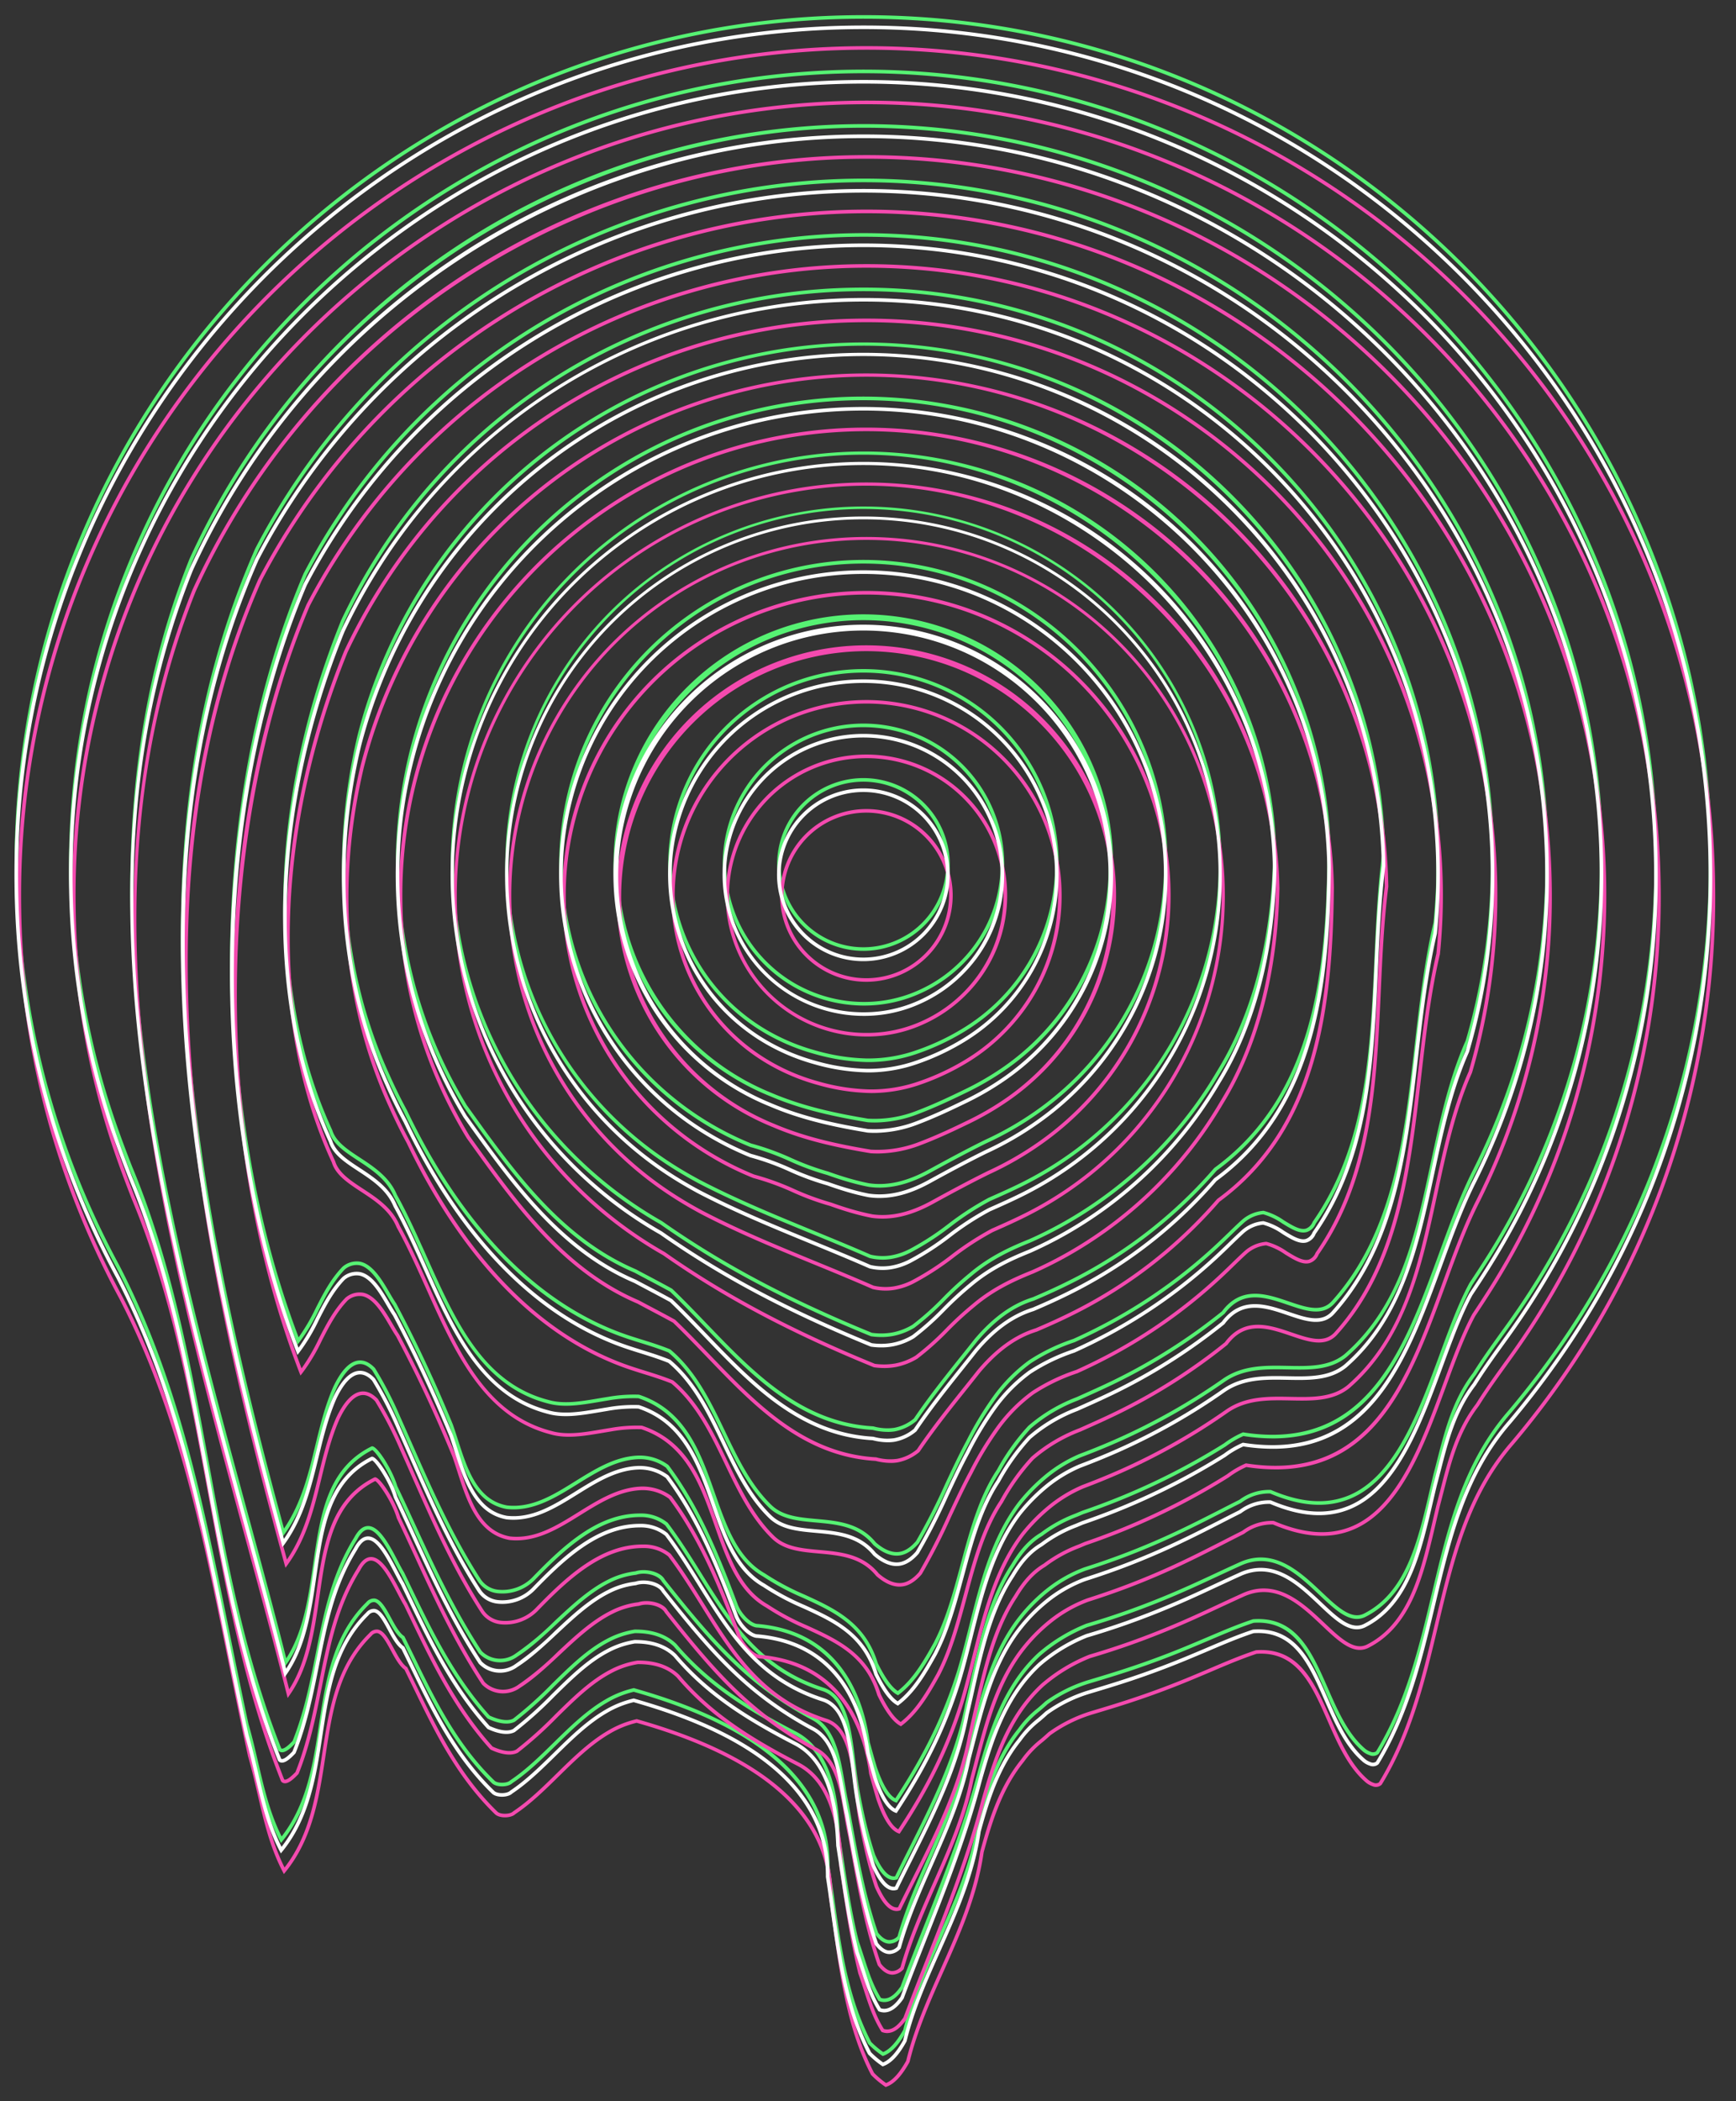<svg xmlns="http://www.w3.org/2000/svg" xmlns:xlink="http://www.w3.org/1999/xlink" width="507.128" height="613.477" viewBox="0 0 507.128 613.477">
  <rect x="0" y="0" width="507.128" height="613.477" fill="#333333" stroke="none"/>
  <defs>
    <clipPath id="clip-path">
      <rect id="Retângulo_80699" data-name="Retângulo 80699" width="496.647" height="604.902" fill="none"/>
    </clipPath>
  </defs>
  <g id="Grupo_19123" data-name="Grupo 19123" transform="matrix(1, -0.017, 0.017, 1, 0, 8.668)" style="mix-blend-mode: overlay;isolation: isolate">
    <g id="Grupo_19121" data-name="Grupo 19121" transform="translate(0 0)" clip-path="url(#clip-path)">
      <path id="Caminho_377" data-name="Caminho 377" d="M247.667,595.84l-.219-.153a25.943,25.943,0,0,1-3.912-3.375l-.1-.131c-6.6-13.2-8.514-28.817-10.059-41.352l-.208-1.654c-.362-2.991-.734-5.972-1.14-8.93.614-23.262-17.98-40.716-55.278-51.958a28.3,28.3,0,0,0-7.878,3.046c-5.424,3.024-10.311,7.648-15.022,12.118-4.109,3.9-8.349,7.922-12.951,10.88-1.293,1.227-4.722,1.205-5.972-.044-8.722-8.733-14.365-18.956-18.725-27.82-1.512-3.068-2.969-6.213-4.383-9.248-.877-1.885-1.742-3.747-2.619-5.588-1.512-1.14-2.728-3.451-3.89-5.7-1.271-2.411-2.564-4.909-3.9-5.117a1.937,1.937,0,0,0-1.589.745c-9.763,9.237-11.866,21.629-14.091,34.756-1.994,11.823-4.065,24.051-12.239,33.758l-.515.614-.362-.723c-3.6-7.21-5.216-14.737-6.925-22.7-.778-3.649-1.589-7.418-2.6-11.132-1.841-9.171-3.528-18.342-5.161-27.206-6.98-37.834-13.576-73.576-30.219-107.159-2.947-5.665-5.709-11.538-8.2-17.422A245.7,245.7,0,0,1,.007,247.934C.007,111.224,111.231,0,247.941,0S495.876,111.224,495.876,247.934a245.607,245.607,0,0,1-49.317,148.248c-3.8,5.084-7.9,10.157-12.2,15.066-13.346,14.759-18.046,33.1-23.021,52.517-4.01,15.658-8.163,31.852-17.257,46.216l-.066.088a2.5,2.5,0,0,1-2.652.394,6.192,6.192,0,0,1-2.312-1.446c-4.92-4.5-7.79-11.351-10.563-17.969-4.4-10.5-8.568-20.424-20.347-19.821-4.416,1.381-8.864,3.178-13.17,4.931q-2.4.97-4.81,1.928c-6.081,2.443-12.327,4.668-18.572,6.618-3.692,1.151-7.363,2.2-11.746,3.43a41.429,41.429,0,0,0-12.261,5.807c-.7.625-1.479,1.282-2.268,1.928a27.653,27.653,0,0,0-5.621,5.687c-3.714,4.416-6.64,9.774-9.237,16.918-1.216,3.342-2.246,6.76-3,9.357-1.961,12.338-7.188,23.558-12.239,34.4-3.955,8.481-8.042,17.246-10.431,26.374l-.055.131c-2.268,3.945-4.492,6.235-6.815,7.013Zm-3.32-4.208a25.232,25.232,0,0,0,3.473,3.035c1.95-.767,3.955-2.915,5.972-6.4,2.421-9.193,6.508-17.98,10.464-26.472,5.029-10.782,10.223-21.936,12.173-34.2.778-2.684,1.808-6.114,3.035-9.489,2.641-7.264,5.621-12.721,9.39-17.191a28.542,28.542,0,0,1,5.8-5.862c.767-.635,1.545-1.282,2.279-1.95a42.734,42.734,0,0,1,12.622-5.982c4.383-1.227,8.053-2.279,11.724-3.43,6.224-1.939,12.447-4.153,18.5-6.585q2.416-.953,4.8-1.928c4.35-1.764,8.842-3.594,13.324-4.985l.132-.022c12.568-.668,16.885,9.587,21.443,20.468,2.728,6.519,5.555,13.247,10.311,17.608a5.368,5.368,0,0,0,1.917,1.216,1.586,1.586,0,0,0,1.534-.11c8.985-14.2,13.1-30.3,17.093-45.855,5.007-19.547,9.73-38,23.262-52.955,4.262-4.887,8.338-9.938,12.129-14.989a244.635,244.635,0,0,0,49.109-147.623C494.824,111.8,384.071,1.052,247.941,1.052S1.059,111.8,1.059,247.934a244.857,244.857,0,0,0,19.427,96c2.487,5.862,5.237,11.7,8.174,17.356,16.709,33.715,23.316,69.533,30.307,107.444,1.644,8.853,3.331,18.013,5.15,27.151,1.019,3.7,1.83,7.495,2.608,11.154,1.644,7.626,3.188,14.847,6.487,21.717,7.56-9.39,9.554-21.191,11.483-32.619,2.159-12.721,4.383-25.869,14.4-35.336a2.9,2.9,0,0,1,2.476-1.03c1.874.285,3.232,2.9,4.679,5.665,1.14,2.191,2.323,4.459,3.682,5.413l.11.077.066.131c.888,1.874,1.775,3.791,2.674,5.709,1.413,3.035,2.871,6.169,4.383,9.237,4.317,8.777,9.894,18.912,18.517,27.535.844.844,3.682.844,4.525,0l.088-.066c4.536-2.915,8.755-6.914,12.842-10.793,4.766-4.514,9.7-9.182,15.23-12.272a29.028,29.028,0,0,1,8.316-3.177l.131-.033.121.044c37.889,11.4,56.79,29.2,56.154,52.944.405,2.871.767,5.862,1.14,8.853l.2,1.654c1.95,15.811,3.912,28.883,9.927,40.935" transform="translate(0.07 0.004)" fill="#56f273"/>
      <path id="Caminho_378" data-name="Caminho 378" d="M234.01,565.648a4.252,4.252,0,0,1-1.578-.307l-.164-.066-.1-.153c-2.378-3.966-3.6-8.01-4.9-12.283-.46-1.512-.931-3.068-1.479-4.7-1.611-6.991-2.684-14.178-3.616-20.928-.2-1.435-.395-2.882-.592-4.328q-.411-3.073-.833-6.125c-.219-10.048-1.644-23.963-11.581-29.485-14.244-7.67-25.639-15.11-34.953-26.483-2.673-2.674-6.377-4.021-11.286-4.065a24.7,24.7,0,0,0-7.7,2.465c-5.752,2.882-10.76,7.626-16.052,12.655a113.678,113.678,0,0,1-11.691,10.124c-2.663,1.348-6.432-.263-7.922-1.008l-.164-.121c-8.086-9.237-13.663-19.712-17.63-27.809-1.841-3.769-3.616-7.637-5.336-11.373l-1.545-3.342c-.5-.855-1.118-2.071-1.764-3.353-2.06-4.1-4.876-9.719-7.571-9.785-1.107-.033-2.191.931-3.254,2.838-6.684,10.321-9.094,21.5-11.658,33.331-1.83,8.448-3.725,17.181-7.3,25.672l-.11.164C62,488.423,59.7,490.724,58.26,489.3l-.121-.186C47.763,461.6,42.931,432.674,38.253,404.7c-4.81-28.751-9.785-58.5-20.807-86.253-2.312-6.213-4.1-11.4-5.632-16.326A231.513,231.513,0,0,1,1.459,233.487c0-127.945,104.08-232.036,232.025-232.036S465.52,105.542,465.52,233.487a230,230,0,0,1-44.836,136.951c-.9,1.227-1.808,2.443-2.739,3.682-.866,1.172-1.753,2.345-2.641,3.55-2.213,3.024-3.912,5.457-5.489,7.878-5.928,7.44-8.327,16.205-10.661,24.686-.405,1.468-.811,2.936-1.227,4.394-.373,1.435-.723,2.871-1.085,4.306-.5,1.983-1,3.956-1.512,5.895-3.3,12.579-7.495,25.311-19.076,30.833-4.394,1.95-8.535-2.1-13.335-6.793-6.234-6.092-13.313-13.006-22.834-8.777-2.235.964-4.47,1.961-6.728,2.958-3.145,1.4-6.388,2.849-9.642,4.207-5.544,2.345-11.253,4.5-16.972,6.41-3.824,1.282-7.747,2.465-11.647,3.55a48.322,48.322,0,0,0-13.762,8.042c-8.086,7.21-12.14,16.622-14.781,24.029-1.14,3.221-2.159,6.508-2.991,9.3-4.427,15.833-10.65,30.844-16.666,45.362-2.389,5.774-4.854,11.746-7.188,17.674l-.055.121c-1.863,2.586-3.747,3.9-5.643,3.9m-1.03-1.227c1.874.614,3.769-.449,5.774-3.243,2.323-5.917,4.788-11.877,7.177-17.63,5.993-14.485,12.206-29.463,16.611-45.252.855-2.816,1.863-6.114,3.024-9.368,2.673-7.517,6.8-17.082,15.077-24.467a49.779,49.779,0,0,1,14.134-8.251c3.923-1.085,7.823-2.268,11.636-3.539,5.687-1.907,11.373-4.054,16.9-6.388,3.243-1.359,6.487-2.794,9.631-4.2,2.246-1,4.481-1.994,6.717-2.958,10.179-4.525,17.838,2.969,24,8.985,4.525,4.427,8.437,8.24,12.162,6.585,11.154-5.314,15.252-17.805,18.5-30.132.515-1.939,1.008-3.9,1.5-5.884.362-1.435.723-2.882,1.1-4.328.427-1.468.822-2.936,1.227-4.4,2.356-8.579,4.8-17.454,10.826-25.015,1.567-2.411,3.265-4.854,5.5-7.889.888-1.205,1.764-2.378,2.641-3.561.92-1.227,1.841-2.454,2.739-3.671a229.019,229.019,0,0,0,44.617-136.327c0-127.364-103.609-230.973-230.973-230.973S2.511,106.123,2.511,233.487A230.4,230.4,0,0,0,12.821,301.8c1.523,4.92,3.309,10.08,5.61,16.26,11.067,27.853,16.041,57.656,20.862,86.472,4.657,27.875,9.478,56.7,19.788,84.073.723.471,2.6-1.37,3.331-2.093,3.506-8.371,5.38-17.027,7.2-25.387,2.575-11.932,5.018-23.2,11.779-33.649,1.271-2.279,2.619-3.364,4.175-3.353,3.342.066,6.2,5.774,8.5,10.365.636,1.26,1.238,2.465,1.753,3.331l1.567,3.4c1.72,3.736,3.5,7.582,5.336,11.351,3.923,8.009,9.434,18.364,17.4,27.491,1.161.57,4.646,2.093,6.815,1.008a114.079,114.079,0,0,0,11.516-9.993c5.347-5.073,10.409-9.872,16.293-12.831a25.8,25.8,0,0,1,8.119-2.575c5.2.044,9.259,1.534,12.129,4.4,9.237,11.286,20.544,18.66,34.679,26.275,10.42,5.785,11.91,20.073,12.129,30.318.285,1.972.559,4.021.833,6.07.186,1.446.383,2.893.581,4.328.92,6.717,1.994,13.883,3.594,20.785.526,1.589,1.008,3.156,1.468,4.679,1.315,4.328,2.454,8.086,4.7,11.888" transform="translate(14.527 14.452)" fill="#56f273"/>
      <path id="Caminho_379" data-name="Caminho 379" d="M219.669,534.185l-.307-.022c-1.348-.11-2.684-1.041-3.955-2.75l-.077-.142c-2.816-8.612-4.591-17.509-6.388-28.214l-.855-5.161c-.23-1.468-.482-2.936-.723-4.394-.405-1.994-.734-4.12-1.063-6.191-1.172-7.626-2.4-15.515-8-18.714-19.153-10.639-29.617-23.24-43.4-41.253-.931-1.863-4.832-2.936-7.374-2.115l-.121.022a22.736,22.736,0,0,0-7.725,2.191c-5.555,2.63-10.628,7.21-15.526,11.636-3.8,3.43-7.736,6.991-11.79,9.478a8.573,8.573,0,0,1-11.187-1.129l-.077-.1c-6.98-11.023-12.3-22.593-16.742-32.575q-1.183-2.663-2.356-5.347c-1.589-3.594-3.232-7.319-4.876-10.924-1.3-4.755-5.062-10.365-6.114-10.968-12.447,6.048-14.584,19.273-16.83,33.276-1.644,10.135-3.331,20.621-9.149,28.674l-.679.942-.263-1.129c-3.5-14.88-7.243-29.682-11.22-45.351C21.293,358.3,9.328,311.123,4.868,264.227c-5.051-53.108.57-98.163,17.191-137.74,2.663-5.6,5.588-11.121,8.722-16.457a217.927,217.927,0,0,1,77.575-77.575A215.631,215.631,0,0,1,217.346,2.9c119.168,0,216.126,96.958,216.126,216.126A215.569,215.569,0,0,1,403.341,329c-1.578,2.663-3.243,5.336-4.953,7.955-1.808,2.772-3.682,5.511-5.281,7.834-3.177,5.654-5.961,12.842-8.908,20.446-6.465,16.666-13.784,35.555-27.535,41.22-6.859,2.827-14.606,2.235-23.678-1.8a13.449,13.449,0,0,0-8.47,2.586c-2.005.964-3.934,1.907-5.873,2.86-3.572,1.753-7.264,3.561-10.968,5.248-5.709,2.641-11.6,5.051-17.509,7.177-3.78,1.348-7.659,2.619-11.527,3.769a39.325,39.325,0,0,0-10.365,5.566,48.3,48.3,0,0,0-8.141,7.747c-6.98,8.36-10.376,18.813-13.028,27.962-.548,1.918-1.085,3.824-1.611,5.741l-1.249,4.47c-2.246,10.508-6.892,20.566-11.384,30.3-3.638,7.867-7.4,16.008-9.894,24.412l-.044.131-.11.1a4.645,4.645,0,0,1-3.145,1.457m-3.364-3.331c1.063,1.413,2.126,2.169,3.145,2.257a3.394,3.394,0,0,0,2.542-1.063c2.531-8.415,6.278-16.545,9.916-24.4,4.46-9.686,9.083-19.69,11.308-30.121.427-1.512.844-3,1.26-4.481.537-1.928,1.063-3.846,1.622-5.752,2.673-9.259,6.114-19.843,13.236-28.357a49.877,49.877,0,0,1,8.305-7.911,40.455,40.455,0,0,1,10.672-5.72c3.879-1.161,7.736-2.421,11.494-3.769,5.884-2.115,11.746-4.514,17.422-7.133,3.7-1.687,7.385-3.5,10.957-5.237,1.939-.953,3.868-1.907,5.8-2.827a14.47,14.47,0,0,1,9.138-2.728l.2.044c8.842,3.955,16.348,4.547,22.944,1.83,13.335-5.489,20.566-24.16,26.954-40.628,2.958-7.637,5.763-14.858,9.007-20.621,1.611-2.356,3.5-5.1,5.292-7.856,1.7-2.6,3.353-5.259,4.931-7.911a214.627,214.627,0,0,0,29.978-109.438c0-118.587-96.476-215.064-215.074-215.064-75.954,0-147.1,40.848-185.655,106.6-3.112,5.3-6.026,10.8-8.667,16.348-36.991,88.105-12.666,184.011,10.869,276.751,3.879,15.274,7.538,29.715,10.957,44.222,5.139-7.725,6.739-17.652,8.294-27.272,2.3-14.343,4.492-27.9,17.6-34.142l.23-.055c1.589,0,5.862,7.013,7.144,11.713,1.622,3.517,3.265,7.254,4.854,10.858q1.167,2.662,2.356,5.336c4.416,9.938,9.708,21.443,16.633,32.389a7.569,7.569,0,0,0,9.839.953,83.25,83.25,0,0,0,11.647-9.379c4.964-4.481,10.091-9.105,15.789-11.8a23.909,23.909,0,0,1,8.021-2.279c2.783-.866,7.341.153,8.546,2.575,13.641,17.827,24.04,30.351,43.017,40.891,6.048,3.462,7.308,11.6,8.535,19.482.318,2.049.646,4.164,1.052,6.147.241,1.479.482,2.948.723,4.427.285,1.709.57,3.43.855,5.15,1.786,10.628,3.55,19.449,6.322,27.973" transform="translate(30.665 28.909)" fill="#56f273"/>
      <path id="Caminho_380" data-name="Caminho 380" d="M207.944,501.155c-2.213,0-4.273-2.334-6.289-7.1l-.011-.044c-.877-2.772-1.644-5.665-2.367-8.864-.6-2.684-1.172-5.621-1.742-8.963-.559-3-.9-6.3-1.238-9.489-1.019-9.62-1.983-18.7-7.988-20.95-18.988-6.333-27.261-20.106-36-34.679-2.915-4.843-5.917-9.85-9.357-14.562a11.382,11.382,0,0,0-7.33-2.553c-11.932-.186-21.914,8.744-31.107,17.926a13.31,13.31,0,0,1-10.541,3.638,7.913,7.913,0,0,1-6.1-3.736c-8.075-13.017-13.926-26.943-19.591-40.42q-1.512-3.616-3.057-7.221a109.256,109.256,0,0,0-7.078-14.365c-1.293-1.392-2.663-2.038-4.01-1.841-2.126.3-4.361,2.673-6.454,6.87-2.509,5.424-4.043,11.319-5.533,17.027-2.257,8.623-4.58,17.553-10.332,25.234l-.668.877-.263-1.063C19.89,353.948,8.254,303.283,5.2,252.925,1.811,197.077,9.305,150.094,28.1,109.29c3.057-5.665,6.432-11.22,10.058-16.578A200.206,200.206,0,0,1,204.12,4.355c110.4,0,200.217,89.825,200.217,200.217a198.011,198.011,0,0,1-18.9,84.895c-1.205,2.564-2.487,5.139-3.791,7.648-3.813,7.188-6.958,15.351-10.289,24.007-10.069,26.1-20.446,53.021-49.69,53.021a55.733,55.733,0,0,1-9.4-.844,26.248,26.248,0,0,0-5.183,2.926c-4.887,2.947-9.916,5.687-14.989,8.185-5.106,2.509-10.387,4.821-15.679,6.881-3.693,1.435-7.527,2.794-11.373,4.032-.592.241-1.183.482-1.764.712a39.358,39.358,0,0,0-10.146,5.347c-3.221,1.841-5.873,4.624-8.437,8.766-5.884,8.536-8.842,19.284-11.373,29.551-.3,1.205-.592,2.41-.877,3.616-.57,2.356-1.14,4.711-1.742,7.034-3.1,15.154-10.278,28.839-17.213,42.086-1.457,2.772-2.9,5.544-4.317,8.327l-.11.208-.219.055a3.243,3.243,0,0,1-.9.131m-5.3-7.484c1.337,3.167,3.408,6.782,5.7,6.388,1.381-2.717,2.794-5.413,4.218-8.119,6.9-13.17,14.036-26.8,17.126-41.823.592-2.356,1.161-4.7,1.731-7.045.3-1.216.592-2.422.888-3.627,2.542-10.365,5.533-21.213,11.516-29.869,2.63-4.284,5.413-7.177,8.733-9.072a40.551,40.551,0,0,1,10.332-5.446c.581-.23,1.172-.471,1.8-.723,3.868-1.249,7.67-2.608,11.351-4.032,5.27-2.049,10.519-4.35,15.6-6.848,5.04-2.476,10.048-5.2,14.869-8.108a27.173,27.173,0,0,1,5.489-3.079l.142-.055.153.022c35.84,6.224,47.148-23.119,58.083-51.5,3.342-8.678,6.5-16.874,10.332-24.116,1.3-2.5,2.575-5.051,3.78-7.6a197.1,197.1,0,0,0,18.8-84.445C403.285,94.75,313.942,5.418,204.12,5.418A199.16,199.16,0,0,0,39.021,93.3c-3.594,5.325-6.958,10.858-9.982,16.457C-10.658,195.949,6.731,298,31.614,395.53c5.161-7.308,7.374-15.778,9.511-23.974,1.5-5.741,3.046-11.68,5.6-17.213,2.3-4.591,4.733-7.1,7.254-7.462,1.72-.241,3.4.515,5.007,2.257a108.589,108.589,0,0,1,7.21,14.584c1.03,2.4,2.038,4.81,3.057,7.232,5.643,13.433,11.483,27.327,19.525,40.278a6.965,6.965,0,0,0,5.325,3.243,12.242,12.242,0,0,0,9.664-3.342c9.357-9.346,19.514-18.463,31.874-18.232a12.342,12.342,0,0,1,8.031,2.827l.088.1c3.484,4.766,6.508,9.817,9.445,14.693,8.645,14.408,16.819,28.017,35.457,34.23,6.64,2.487,7.681,12.327,8.678,21.837.34,3.167.69,6.443,1.227,9.412.57,3.331,1.14,6.245,1.742,8.919.712,3.156,1.479,6.026,2.334,8.755" transform="translate(43.891 43.367)" fill="#56f273"/>
      <path id="Caminho_381" data-name="Caminho 381" d="M196.275,464.149l-.383-.153c-2.323-.92-4.383-4.218-6.267-10.1v-.022c-.668-2.421-1.315-4.887-1.95-7.352-1.37-11.735-7.21-31.677-31.118-34.2h-.011c-2.3,0-5.621-3.243-6.771-6.684-5.128-14.386-10.475-28.313-19.219-40.431a12.934,12.934,0,0,0-8.393-2.619c-6.311.263-12.02,3.682-17.553,6.991-6.454,3.857-13.126,7.867-20.818,6.892-9.346-1.863-12.294-11.636-14.9-20.259-.449-1.49-.888-2.947-1.359-4.35-3.2-8.163-6.629-16.183-10.19-23.81-1.841-3.934-3.747-7.834-5.676-11.614-.537-.789-1.15-1.885-1.8-3.035-2.027-3.6-4.547-8.086-7.823-8.82a5.31,5.31,0,0,0-4.284,1.15c-3.386,3.4-5.6,7.56-7.736,11.571a54.572,54.572,0,0,1-5.873,9.423l-.592.712-.307-.866C11.069,293.2,5.021,254.608,5.766,214.977c.778-41.012,8.864-79.942,23.4-112.594C32,97.156,35.109,92.039,38.429,87.131A184.3,184.3,0,0,1,191.213,5.808c101.626,0,184.307,82.67,184.307,184.3a184.387,184.387,0,0,1-5.818,46.008c-.745,2.926-1.589,5.862-2.487,8.744-5.106,10.979-7.955,23.284-10.716,35.183-4.8,20.687-9.752,42.075-26.625,56.253-4.865,3.78-10.891,3.561-17.279,3.32-6.289-.23-12.8-.471-18.408,3.287-2.454,1.654-4.964,3.265-7.473,4.788-2.531,1.545-5.128,3.035-7.725,4.449-5.227,2.838-10.639,5.457-16.107,7.768-3.528,1.5-7.3,2.958-11.187,4.35a40.034,40.034,0,0,0-9.73,5.676,52.881,52.881,0,0,0-7.867,7.7c-7.922,10.069-11.373,22.922-14.726,35.358-.427,1.611-.866,3.232-1.3,4.832-.942,3.43-1.72,6.048-2.5,8.492-4.317,12.995-10.19,24.555-19.054,37.484Zm-5.643-10.573c1.654,5.139,3.419,8.24,5.259,9.259,8.678-12.7,14.441-24.083,18.671-36.848.778-2.421,1.545-5.029,2.487-8.437l1.315-4.832c3.364-12.535,6.848-25.5,14.923-35.742a54.093,54.093,0,0,1,8.02-7.878,41.136,41.136,0,0,1,10-5.829c3.9-1.392,7.648-2.849,11.165-4.339,5.424-2.3,10.815-4.9,16.008-7.725,2.575-1.4,5.161-2.882,7.681-4.416,2.487-1.523,5-3.123,7.429-4.766,5.895-3.955,12.579-3.7,19.043-3.462,6.18.23,12.031.438,16.578-3.09,16.578-13.937,21.278-34.208,26.253-55.661,2.772-11.965,5.643-24.324,10.771-35.336.866-2.794,1.7-5.72,2.443-8.623a183.308,183.308,0,0,0,5.785-45.745c0-101.045-82.21-183.244-183.255-183.244A183.245,183.245,0,0,0,39.305,87.722c-3.3,4.887-6.4,9.971-9.193,15.121-28.6,64.252-31.063,153.54-6.191,222.492a58.205,58.205,0,0,0,5.172-8.525c2.169-4.087,4.427-8.316,7.988-11.877a6.389,6.389,0,0,1,5.194-1.381c3.736.833,6.377,5.555,8.514,9.335.635,1.14,1.238,2.2,1.786,3.013,1.961,3.846,3.879,7.768,5.72,11.7,3.572,7.648,7.012,15.69,10.234,23.908.471,1.424.92,2.9,1.37,4.394,2.641,8.744,5.38,17.794,14.058,19.525,7.286.92,13.521-2.816,20.106-6.76,5.654-3.375,11.483-6.87,18.057-7.133a14.116,14.116,0,0,1,9.127,2.86l.121.121c8.853,12.261,14.233,26.286,19.416,40.782.964,2.915,3.966,5.972,5.829,5.972,24.7,2.6,30.712,23.075,32.093,35.051.625,2.4,1.26,4.843,1.928,7.253" transform="translate(56.799 57.834)" fill="#56f273"/>
      <path id="Caminho_382" data-name="Caminho 382" d="M182.816,418.343l-.3-.175c-2.071-1.194-4.175-4.12-6.432-8.941l-.022-.077c-3.276-11.483-11.636-15.482-20.49-19.712a72.877,72.877,0,0,1-11.549-6.421c-8.218-4.832-11.351-14.266-14.671-24.248-3.9-11.724-7.922-23.842-20.884-28.422a42.582,42.582,0,0,0-8.864.5l-2.619.394c-5.347.8-10.4,1.567-15.022.175-19.438-5.358-27.655-24.544-35.61-43.1-.493-1.161-1-2.323-1.5-3.484-2.049-4.788-4.328-9.883-6.859-14.65-1.939-4.942-6.169-7.812-10.234-10.584-3.747-2.553-7.286-4.953-8.36-8.667-18.3-41.384-16-97.21,6.169-149.245a170.617,170.617,0,0,1,9.116-16.238A167.874,167.874,0,0,1,176.834,7.259c92.849,0,168.4,75.537,168.4,168.4,0,3.342-.1,6.728-.3,10.058-.2,3.287-.493,6.629-.877,9.927-2.9,11.516-4.536,23.853-6.1,35.775-3.55,26.91-7.221,54.73-25.563,74.551-3.55,4.043-8.557,2.246-13.85.329-6.432-2.3-13.072-4.69-18.462,2.29l-.1.088c-2.476,1.928-5.029,3.8-7.6,5.577s-5.237,3.517-7.911,5.15a167.748,167.748,0,0,1-16.709,8.974c-3.451,1.611-6.848,3.068-10.957,4.81a45.89,45.89,0,0,0-13.9,7.944,63.733,63.733,0,0,0-9.2,12.425c-5.336,7.692-8.163,17.542-10.9,27.086-1.435,4.964-2.9,10.1-4.722,14.9a67.762,67.762,0,0,1-3.649,8.119c-2.958,5.073-6.289,10.8-11.33,14.474Zm-5.752-9.522c2.016,4.3,3.934,7.067,5.7,8.251,4.69-3.55,7.9-9.05,10.738-13.926a64.651,64.651,0,0,0,3.583-7.977c1.8-4.755,3.265-9.872,4.69-14.825,2.761-9.62,5.621-19.558,11.034-27.36a64.271,64.271,0,0,1,9.379-12.633,46.891,46.891,0,0,1,14.233-8.141c4.054-1.731,7.462-3.189,10.9-4.788a169.091,169.091,0,0,0,16.6-8.919c2.652-1.622,5.3-3.342,7.878-5.117,2.52-1.753,5.04-3.6,7.495-5.5,5.84-7.516,13.148-4.9,19.591-2.575,5.172,1.852,9.642,3.462,12.71-.044,18.145-19.591,21.8-47.246,25.311-73.992,1.589-11.954,3.21-24.313,6.114-35.829.372-3.2.668-6.519.877-9.8.186-3.309.285-6.673.285-9.993,0-92.28-75.077-167.346-167.346-167.346a166.808,166.808,0,0,0-141.257,77.7,176.156,176.156,0,0,0-9.05,16.118C4.492,153.874,2.191,209.382,20.4,250.57c.986,3.419,4.372,5.72,7.944,8.152,4.021,2.728,8.568,5.829,10.617,11.023,2.531,4.744,4.8,9.861,6.87,14.671.515,1.161,1.008,2.323,1.5,3.484,8.218,19.175,15.964,37.287,34.931,42.513,4.4,1.326,9.357.581,14.573-.219.877-.131,1.753-.263,2.641-.383a43.514,43.514,0,0,1,9.149-.515l.131.033c13.5,4.733,17.619,17.126,21.6,29.1,3.254,9.8,6.333,19.043,14.244,23.7a72.814,72.814,0,0,0,11.428,6.355c8.667,4.142,17.63,8.426,21.037,20.336" transform="translate(71.177 72.282)" fill="#56f273"/>
      <path id="Caminho_383" data-name="Caminho 383" d="M167.512,363.114h-.3c-2.126-.077-4.35-1.161-6.629-3.21l-.055-.066c-4.3-5.478-10.541-6.147-16.589-6.793-5.216-.559-10.157-1.085-13.641-4.569-6.07-6.081-9.8-14.178-13.389-22.013-3.945-8.6-8.031-17.487-15.23-23.777-2.838-1.194-5.621-2.115-8.316-3-.734-.241-1.468-.482-2.191-.734C57.405,287.7,36.883,255.889,25.608,231.192c-1.8-3.462-3.5-7.078-5.029-10.694-13.094-29.9-15.416-65.336-6.552-99.774a152.519,152.519,0,0,1,299.1,29.113c.285,3.758.427,7.593.427,11.384-1.446,10.048-2.093,20.522-2.728,30.647-1.644,26.625-3.353,54.171-19.449,76.4a4.217,4.217,0,0,1-2.608,2.421c-2.159.6-4.613-.975-7.21-2.63a18.342,18.342,0,0,0-5.478-2.75,9.943,9.943,0,0,0-5.621,2.334c-1.326,1.161-2.663,2.411-4.087,3.747-.581.548-1.161,1.1-1.753,1.644a153.291,153.291,0,0,1-33.539,23.6c-3.44,1.786-7.045,3.5-10.716,5.073a55.313,55.313,0,0,0-12.885,5.928A46.187,46.187,0,0,0,197.118,317.8a95.271,95.271,0,0,0-7.955,12.7c-2.246,3.977-4.328,8.24-6.344,12.359a178.663,178.663,0,0,1-8.93,16.753c-2.1,2.345-4.229,3.506-6.377,3.506m-6.18-3.966c2.071,1.863,4.065,2.849,5.928,2.915,1.917.088,3.868-.953,5.785-3.09a180.824,180.824,0,0,0,8.831-16.589c2.016-4.12,4.109-8.393,6.355-12.4a98.72,98.72,0,0,1,8.042-12.831A47.222,47.222,0,0,1,206.9,306.763a55.772,55.772,0,0,1,13.1-6.037c3.594-1.545,7.177-3.243,10.6-5.018a151.8,151.8,0,0,0,33.3-23.448c.592-.537,1.172-1.085,1.764-1.633,1.359-1.282,2.772-2.608,4.142-3.8a10.845,10.845,0,0,1,6.377-2.553,18.362,18.362,0,0,1,5.95,2.9c2.389,1.523,4.657,2.98,6.355,2.5a3.337,3.337,0,0,0,1.994-1.95c15.964-22.056,17.663-49.438,19.3-75.921.635-10.146,1.282-20.643,2.728-30.658-.011-3.693-.153-7.495-.427-11.231C306.26,71.33,239.927,9.763,161.069,9.763A151.726,151.726,0,0,0,15.046,120.987c-8.809,34.208-6.5,69.4,6.5,99.095,1.534,3.6,3.21,7.188,5.018,10.65,11.2,24.533,31.545,56.089,64.942,67.221.734.241,1.457.493,2.191.734,2.739.9,5.577,1.83,8.481,3.068l.142.088c7.407,6.443,11.549,15.449,15.548,24.171,3.561,7.758,7.243,15.778,13.181,21.717,3.221,3.221,7.977,3.725,13.006,4.273,6.245.668,12.71,1.359,17.279,7.144" transform="translate(86.953 86.74)" fill="#56f273"/>
      <path id="Caminho_384" data-name="Caminho 384" d="M151.274,312.5a18.131,18.131,0,0,1-4.613-.657c-21.322-1.6-35.27-16.622-48.759-31.151-3.167-3.4-6.443-6.925-9.741-10.212-2.169-1.238-4.3-2.411-6.4-3.561-1.3-.723-2.6-1.435-3.879-2.159-21.772-9.7-35.446-29.463-48.649-48.572l-.373-.537c-1.994-3.4-3.846-6.892-5.522-10.409a135.043,135.043,0,0,1-13.17-58.5c0-75.318,61.271-136.579,136.579-136.579A136.773,136.773,0,0,1,282.878,135.555c.3,3.758.449,7.451.449,11.275-.931,35.15-5.8,70.486-34.931,91.041-2.389,2.663-4.92,5.259-7.505,7.725a136.955,136.955,0,0,1-35.643,24.555c-3.178,1.523-6.64,3.046-10.88,4.766-6,1.753-11.286,5.424-16.677,11.549-1.216,1.49-2.454,2.991-3.692,4.492-1.841,2.224-3.693,4.449-5.522,6.706-3.539,4.383-6.388,8.108-8.93,11.724l-.11.11a13.865,13.865,0,0,1-6.4,2.893,13.144,13.144,0,0,1-1.764.11M146.749,11.215c-74.727,0-135.527,60.8-135.527,135.527a134.081,134.081,0,0,0,13.072,58.039c1.665,3.5,3.5,6.958,5.457,10.31l.351.493c13.126,19,26.7,38.634,48.255,48.233,1.315.745,2.619,1.457,3.923,2.169,2.115,1.172,4.273,2.356,6.465,3.616l.11.088c3.342,3.309,6.629,6.859,9.817,10.289,13.368,14.387,27.184,29.266,48.123,30.811l.088.011a14.924,14.924,0,0,0,6.015.537,12.511,12.511,0,0,0,5.829-2.63c2.553-3.616,5.391-7.341,8.941-11.713q2.745-3.386,5.522-6.717,1.857-2.235,3.7-4.492c5.457-6.213,11.056-10.091,17.137-11.866,4.164-1.687,7.6-3.2,10.76-4.722a136.052,136.052,0,0,0,35.38-24.357c2.586-2.465,5.1-5.062,7.484-7.714l.088-.077c28.795-20.281,33.616-55.355,34.536-90.231,0-3.791-.153-7.451-.449-11.176C276.14,65.868,216.808,11.215,146.749,11.215" transform="translate(101.262 101.197)" fill="#56f273"/>
      <path id="Caminho_385" data-name="Caminho 385" d="M135.535,270.32a21.939,21.939,0,0,1-3.32-.263l-.131-.033C107.869,259.648,88.5,248.932,71.13,236.277c-1.8-1.052-3.616-2.191-5.358-3.353a122.691,122.691,0,0,1-10.2-7.56c-2.958-2.443-5.851-5.073-8.568-7.79s-5.347-5.61-7.79-8.579a120.62,120.62,0,1,1,213.256-87.678c.329,3.627.493,7.319.493,10.968-.877,24.412-6.925,46.03-17.5,62.542-1.841,3-3.835,5.983-5.928,8.831a122.108,122.108,0,0,1-39.774,34.712c-3.419,1.863-6.969,3.572-10.541,5.084-5.281,2.038-11.4,4.6-17.334,9.456a98.835,98.835,0,0,0-7.845,6.947,80.76,80.76,0,0,1-9.182,7.922,19.211,19.211,0,0,1-6.311,2.3,18.229,18.229,0,0,1-3.013.241m-3.1-1.293a19.272,19.272,0,0,0,5.939.011,17.86,17.86,0,0,0,5.928-2.159,80.1,80.1,0,0,0,9.018-7.78,96.83,96.83,0,0,1,7.911-7.012c6.048-4.953,12.25-7.56,17.6-9.609a115.51,115.51,0,0,0,10.431-5.04,121.047,121.047,0,0,0,39.423-34.4c2.082-2.827,4.065-5.774,5.884-8.766,10.475-16.359,16.479-37.791,17.345-62.006,0-3.594-.164-7.253-.493-10.847C245.894,60.439,193.574,12.667,132.292,12.667A119.557,119.557,0,0,0,40.023,208.326c2.421,2.947,5.029,5.807,7.725,8.5s5.555,5.292,8.5,7.725a120.415,120.415,0,0,0,10.1,7.495c1.731,1.15,3.528,2.279,5.358,3.353,17.323,12.622,36.607,23.295,60.724,33.627" transform="translate(115.73 115.655)" fill="#56f273"/>
      <path id="Caminho_386" data-name="Caminho 386" d="M121.746,233.28a16.518,16.518,0,0,1-4.054-.515l-.088-.033c-5.665-2.6-11.417-5.084-17.005-7.484-10.815-4.657-22.024-9.478-32.674-15.263-3.024-1.7-5.939-3.484-8.623-5.3a104.633,104.633,0,1,1,104.562,7.254c-3.539,1.731-7.188,3.276-10.716,4.766a82.713,82.713,0,0,0-11.691,7.319,80.218,80.218,0,0,1-11.264,7.056,19.257,19.257,0,0,1-6.169,2.038,15.947,15.947,0,0,1-2.279.164m-3.736-1.523a15.324,15.324,0,0,0,5.862.318,18.8,18.8,0,0,0,5.862-1.939,78.719,78.719,0,0,0,11.11-6.98,86.054,86.054,0,0,1,11.866-7.418c3.539-1.49,7.188-3.035,10.694-4.755a103.729,103.729,0,1,0-103.521-7.177c2.673,1.808,5.555,3.572,8.557,5.248,10.6,5.763,21.771,10.573,32.575,15.23,5.566,2.4,11.33,4.876,16.994,7.473" transform="translate(130.187 130.112)" fill="#56f273"/>
      <path id="Caminho_387" data-name="Caminho 387" d="M106.882,197.785a23.011,23.011,0,0,1-3.583-.285l-.033-.011c-1.994-.416-4-.953-6.125-1.611-1.819-.57-3.736-1.227-5.873-2.038a76.848,76.848,0,0,1-10.891-4.2,74.945,74.945,0,0,0-11.483-4.372c-2.717-1.161-5.336-2.421-7.834-3.78s-4.964-2.86-7.33-4.459a88.861,88.861,0,1,1,99.292,0,94.811,94.811,0,0,1-15.077,8.316c-5.763,2.706-11.866,5.884-16.545,8.349-5.183,2.739-9.96,4.087-14.518,4.087m-3.408-1.326c5.38.866,11.088-.34,17.433-3.692,4.69-2.465,10.8-5.654,16.589-8.382a93.378,93.378,0,0,0,14.934-8.229,87.8,87.8,0,1,0-98.109,0c2.334,1.578,4.777,3.057,7.243,4.4s5.062,2.6,7.67,3.714a75.962,75.962,0,0,1,11.582,4.4A76.951,76.951,0,0,0,91.6,192.844c2.159.811,4.054,1.468,5.851,2.027,2.1.646,4.065,1.172,6.026,1.589" transform="translate(144.635 144.57)" fill="#56f273"/>
      <path id="Caminho_388" data-name="Caminho 388" d="M91.5,164.305c-.888,0-1.764-.033-2.63-.11l-.044-.011C79.726,162.5,70,160.35,60.551,156.121a72.972,72.972,0,1,1,69.128-6.728,84.917,84.917,0,0,1-12.37,6.9c-3.945,1.83-8.645,3.955-13.63,5.752A35.82,35.82,0,0,1,91.5,164.305M89,163.144a33.652,33.652,0,0,0,14.321-2.082c4.953-1.786,9.62-3.9,13.543-5.73a82.52,82.52,0,0,0,12.228-6.815,71.614,71.614,0,1,0-68.119,6.64c9.346,4.175,18.988,6.311,28.028,7.988" transform="translate(159.093 159.017)" fill="#56f273"/>
      <path id="Caminho_389" data-name="Caminho 389" d="M75.787,132.175c-.449,0-.9-.011-1.337-.022a60.2,60.2,0,0,1-15.143-2.608A60.737,60.737,0,0,1,45.7,123.695a57.031,57.031,0,1,1,85.8-49.241,56.636,56.636,0,0,1-16.72,40.311,57.313,57.313,0,0,1-11.549,8.93,70.453,70.453,0,0,1-13.6,6.158,43.981,43.981,0,0,1-13.85,2.323m-1.3-1.074a42.363,42.363,0,0,0,14.825-2.257,68.89,68.89,0,0,0,13.389-6.059,55.985,55.985,0,1,0-56.461,0A59.3,59.3,0,0,0,59.6,128.527a59.144,59.144,0,0,0,14.88,2.575" transform="translate(173.55 173.485)" fill="#56f273"/>
      <path id="Caminho_390" data-name="Caminho 390" d="M60.265,101.195h-.252A41.339,41.339,0,0,1,30.945,89.065,41.12,41.12,0,1,1,101.146,60,40.811,40.811,0,0,1,89.082,89.065a41.368,41.368,0,0,1-13.072,8.853,39.57,39.57,0,0,1-15.745,3.276m-.252-81.268A40.048,40.048,0,0,0,31.69,88.32a39.72,39.72,0,0,0,12.743,8.6,40.26,40.26,0,0,0,15.581,3.221,38.736,38.736,0,0,0,15.581-3.188A40.413,40.413,0,0,0,88.337,88.32,40.056,40.056,0,0,0,60.013,19.927" transform="translate(187.998 187.942)" fill="#56f273"/>
      <path id="Caminho_391" data-name="Caminho 391" d="M45.556,70.762A25.217,25.217,0,1,1,70.779,45.55,25.247,25.247,0,0,1,45.556,70.762m0-49.383A24.166,24.166,0,1,0,69.716,45.55a24.2,24.2,0,0,0-24.16-24.171" transform="translate(202.455 202.4)" fill="#56f273"/>
      <path id="Caminho_392" data-name="Caminho 392" d="M247.731,596.667l-.219-.153a25.941,25.941,0,0,1-3.912-3.375l-.1-.131c-6.6-13.192-8.514-28.817-10.058-41.352L233.235,550c-.362-2.991-.734-5.972-1.14-8.93.614-23.262-17.98-40.716-55.278-51.958a28.3,28.3,0,0,0-7.878,3.046c-5.424,3.024-10.311,7.648-15.022,12.118-4.109,3.9-8.349,7.922-12.951,10.88-1.293,1.227-4.722,1.205-5.972-.044-8.733-8.733-14.365-18.956-18.725-27.82-1.512-3.068-2.969-6.213-4.383-9.248-.877-1.885-1.742-3.747-2.619-5.588-1.512-1.14-2.728-3.451-3.89-5.7-1.271-2.411-2.564-4.909-3.9-5.117a1.937,1.937,0,0,0-1.589.745c-9.763,9.237-11.866,21.629-14.091,34.755C83.8,508.968,81.733,521.2,73.559,530.9l-.515.614-.362-.723c-3.6-7.21-5.216-14.737-6.925-22.7-.778-3.649-1.589-7.418-2.6-11.132-1.841-9.171-3.528-18.342-5.161-27.206-6.98-37.834-13.576-73.576-30.219-107.159-2.947-5.665-5.709-11.538-8.2-17.422A245.7,245.7,0,0,1,.071,248.761C.071,112.051,111.3.827,248.005.827S495.94,112.051,495.94,248.761a245.606,245.606,0,0,1-49.317,148.248c-3.8,5.084-7.9,10.157-12.2,15.066-13.346,14.759-18.046,33.1-23.021,52.517-4.01,15.658-8.163,31.852-17.257,46.216l-.066.088a2.5,2.5,0,0,1-2.652.394,6.192,6.192,0,0,1-2.312-1.446c-4.92-4.5-7.79-11.351-10.563-17.969-4.4-10.5-8.568-20.424-20.347-19.821-4.416,1.381-8.864,3.178-13.17,4.931q-2.4.97-4.81,1.928c-6.081,2.443-12.327,4.668-18.583,6.618-3.682,1.15-7.352,2.2-11.735,3.43a41.43,41.43,0,0,0-12.261,5.807c-.7.625-1.479,1.282-2.268,1.928a27.655,27.655,0,0,0-5.621,5.687c-3.714,4.416-6.64,9.774-9.237,16.918-1.216,3.342-2.246,6.76-3,9.357-1.961,12.338-7.188,23.557-12.239,34.4-3.955,8.481-8.042,17.246-10.431,26.373l-.055.132c-2.268,3.944-4.492,6.234-6.815,7.012Zm-3.32-4.207a25.235,25.235,0,0,0,3.473,3.035c1.95-.767,3.955-2.914,5.972-6.4,2.421-9.193,6.508-17.98,10.464-26.472,5.029-10.782,10.223-21.936,12.173-34.2.778-2.684,1.808-6.114,3.035-9.489,2.641-7.264,5.632-12.721,9.39-17.191a28.54,28.54,0,0,1,5.8-5.862c.767-.635,1.545-1.282,2.279-1.95a42.736,42.736,0,0,1,12.622-5.983c4.383-1.227,8.053-2.279,11.724-3.43,6.224-1.939,12.447-4.153,18.5-6.585q2.416-.953,4.8-1.928c4.35-1.764,8.842-3.594,13.324-4.985l.131-.022c12.568-.668,16.885,9.587,21.443,20.468,2.728,6.519,5.555,13.247,10.311,17.608a5.37,5.37,0,0,0,1.917,1.216,1.586,1.586,0,0,0,1.534-.11c8.985-14.2,13.1-30.3,17.093-45.855,5.007-19.547,9.73-38,23.251-52.955,4.273-4.887,8.349-9.927,12.14-14.989a244.634,244.634,0,0,0,49.109-147.623c0-136.129-110.753-246.883-246.883-246.883S1.123,112.632,1.123,248.761a244.857,244.857,0,0,0,19.427,96c2.487,5.862,5.237,11.7,8.174,17.356C45.433,395.837,52.04,431.655,59.03,469.566c1.644,8.853,3.331,18.013,5.15,27.151,1.019,3.7,1.83,7.495,2.619,11.154,1.633,7.626,3.178,14.847,6.476,21.717,7.56-9.39,9.554-21.191,11.494-32.619,2.148-12.721,4.372-25.869,14.386-35.336a2.9,2.9,0,0,1,2.476-1.03c1.874.285,3.232,2.9,4.679,5.665,1.14,2.191,2.323,4.46,3.682,5.413l.11.077.066.131c.888,1.874,1.775,3.791,2.674,5.709,1.413,3.035,2.871,6.169,4.383,9.237,4.317,8.777,9.894,18.912,18.517,27.535.844.844,3.682.844,4.525,0l.088-.066c4.536-2.914,8.755-6.914,12.842-10.793,4.766-4.514,9.686-9.182,15.23-12.272a29.028,29.028,0,0,1,8.316-3.177l.132-.033.121.044c37.889,11.4,56.79,29.2,56.154,52.944.405,2.871.767,5.862,1.14,8.853l.2,1.655c1.95,15.822,3.912,28.883,9.927,40.935" transform="translate(0.707 8.239)" fill="#f44aaf"/>
      <path id="Caminho_393" data-name="Caminho 393" d="M234.074,566.465a4.25,4.25,0,0,1-1.578-.307l-.164-.066-.1-.153c-2.378-3.966-3.6-8.01-4.9-12.283-.46-1.512-.931-3.068-1.479-4.7-1.611-6.991-2.7-14.178-3.616-20.928-.2-1.435-.394-2.882-.592-4.328q-.411-3.073-.833-6.125c-.219-10.048-1.644-23.963-11.582-29.485-14.244-7.659-25.639-15.11-34.953-26.483-2.674-2.673-6.388-4.021-11.286-4.065a24.7,24.7,0,0,0-7.7,2.465c-5.752,2.882-10.76,7.626-16.052,12.655a112.358,112.358,0,0,1-11.691,10.124c-2.663,1.348-6.432-.263-7.922-1.008l-.164-.121c-8.086-9.237-13.663-19.712-17.63-27.809-1.841-3.769-3.616-7.637-5.336-11.373l-1.545-3.342c-.515-.855-1.118-2.071-1.764-3.353-2.06-4.1-4.876-9.719-7.582-9.785-1.1-.033-2.191.931-3.243,2.838-6.684,10.321-9.105,21.5-11.658,33.331-1.841,8.448-3.725,17.181-7.3,25.672l-.121.164c-1.238,1.238-3.528,3.539-4.964,2.115l-.121-.186C47.827,462.417,43,433.491,38.317,405.518c-4.81-28.751-9.785-58.5-20.807-86.253-2.312-6.213-4.1-11.4-5.632-16.326A231.513,231.513,0,0,1,1.523,234.3C1.523,106.359,105.6,2.279,233.548,2.279S465.573,106.359,465.573,234.3a229.989,229.989,0,0,1-44.825,136.951c-.9,1.227-1.819,2.443-2.739,3.682-.877,1.172-1.753,2.345-2.641,3.55-2.213,3.024-3.912,5.457-5.489,7.878-5.928,7.44-8.338,16.205-10.661,24.686-.405,1.468-.811,2.937-1.227,4.394-.373,1.435-.734,2.871-1.1,4.306-.493,1.983-.986,3.956-1.5,5.895-3.3,12.579-7.495,25.311-19.076,30.833-4.394,1.95-8.535-2.1-13.335-6.793-6.235-6.092-13.313-13.006-22.834-8.776-2.235.964-4.47,1.961-6.728,2.958-3.145,1.4-6.388,2.849-9.642,4.207-5.544,2.345-11.253,4.5-16.972,6.41-3.824,1.282-7.747,2.465-11.647,3.55a48.322,48.322,0,0,0-13.762,8.042c-8.086,7.21-12.14,16.622-14.781,24.029-1.139,3.221-2.159,6.508-3,9.3-4.416,15.833-10.639,30.844-16.655,45.362-2.389,5.774-4.865,11.746-7.188,17.674l-.055.121c-1.863,2.586-3.758,3.9-5.643,3.9m-1.03-1.227c1.874.614,3.758-.449,5.774-3.243,2.323-5.917,4.788-11.866,7.177-17.63,5.993-14.485,12.206-29.463,16.611-45.252.844-2.816,1.863-6.114,3.024-9.357,2.673-7.527,6.793-17.093,15.077-24.478a49.878,49.878,0,0,1,14.124-8.251c3.934-1.085,7.834-2.268,11.647-3.539,5.687-1.906,11.373-4.054,16.9-6.388,3.232-1.359,6.487-2.794,9.62-4.2,2.257-1,4.492-1.994,6.728-2.958,10.179-4.525,17.838,2.969,24,8.985,4.525,4.427,8.437,8.24,12.162,6.585,11.154-5.314,15.252-17.805,18.5-30.132.515-1.939,1.008-3.9,1.5-5.884.362-1.435.723-2.882,1.1-4.328.427-1.468.822-2.936,1.227-4.4,2.356-8.579,4.8-17.454,10.826-25.015,1.567-2.411,3.265-4.854,5.5-7.889.888-1.205,1.764-2.378,2.641-3.561.92-1.227,1.83-2.443,2.739-3.671A229.019,229.019,0,0,0,464.521,234.3c0-127.364-103.609-230.973-230.973-230.973S2.575,106.94,2.575,234.3a230.043,230.043,0,0,0,10.311,68.317c1.523,4.92,3.309,10.08,5.61,16.26,11.067,27.853,16.041,57.656,20.862,86.473,4.657,27.875,9.478,56.7,19.788,84.073.723.471,2.6-1.37,3.331-2.093,3.506-8.371,5.38-17.027,7.2-25.387,2.575-11.932,5.018-23.2,11.779-33.649,1.271-2.279,2.619-3.364,4.175-3.353,3.342.066,6.2,5.774,8.5,10.365.635,1.26,1.238,2.465,1.753,3.331l1.567,3.4c1.72,3.736,3.5,7.582,5.336,11.351,3.912,8.01,9.434,18.364,17.4,27.491,1.161.57,4.646,2.093,6.815,1.008a114.08,114.08,0,0,0,11.516-9.993c5.347-5.073,10.409-9.872,16.293-12.831a25.8,25.8,0,0,1,8.119-2.575c5.194.044,9.259,1.534,12.129,4.4,9.237,11.286,20.533,18.66,34.679,26.275,10.42,5.785,11.91,20.073,12.129,30.318.274,1.972.559,4.021.833,6.07.186,1.446.384,2.893.581,4.328.92,6.717,1.994,13.883,3.594,20.785.526,1.589,1.008,3.156,1.468,4.679,1.315,4.328,2.443,8.086,4.7,11.888" transform="translate(15.164 22.696)" fill="#f44aaf"/>
      <path id="Caminho_394" data-name="Caminho 394" d="M219.733,535.012l-.307-.022c-1.348-.12-2.684-1.041-3.955-2.75l-.077-.153c-2.816-8.6-4.591-17.5-6.388-28.2l-.855-5.161c-.23-1.468-.482-2.936-.723-4.394-.405-1.994-.734-4.12-1.063-6.191-1.172-7.626-2.4-15.515-8-18.714-19.153-10.639-29.617-23.24-43.4-41.264-.931-1.852-4.832-2.926-7.374-2.1l-.121.022a22.734,22.734,0,0,0-7.725,2.191c-5.555,2.63-10.628,7.21-15.526,11.636-3.8,3.43-7.736,6.991-11.79,9.478a8.573,8.573,0,0,1-11.187-1.129l-.077-.1c-6.98-11.023-12.3-22.593-16.742-32.575q-1.183-2.663-2.356-5.347c-1.589-3.594-3.232-7.319-4.876-10.924-1.3-4.755-5.062-10.365-6.114-10.968C58.633,394.39,56.5,407.615,54.25,421.618c-1.644,10.135-3.331,20.621-9.149,28.674l-.679.942-.263-1.128c-3.484-14.88-7.243-29.682-11.22-45.362C21.357,359.13,9.392,311.95,4.932,265.054c-5.051-53.108.57-98.164,17.191-137.74,2.663-5.6,5.588-11.121,8.722-16.457a217.927,217.927,0,0,1,77.575-77.575A215.631,215.631,0,0,1,217.41,3.73c119.168,0,216.126,96.958,216.126,216.126A215.568,215.568,0,0,1,403.4,329.831c-1.578,2.663-3.243,5.336-4.953,7.955-1.808,2.772-3.682,5.511-5.281,7.834-3.178,5.654-5.961,12.842-8.908,20.446-6.465,16.666-13.784,35.555-27.535,41.22-6.859,2.827-14.606,2.235-23.678-1.8a13.507,13.507,0,0,0-8.47,2.575c-2.005.975-3.934,1.917-5.873,2.871-3.572,1.753-7.264,3.561-10.968,5.248-5.709,2.641-11.6,5.051-17.509,7.177-3.78,1.348-7.659,2.619-11.527,3.769a39.007,39.007,0,0,0-10.365,5.566,48.3,48.3,0,0,0-8.141,7.747c-6.98,8.36-10.387,18.813-13.028,27.962q-.822,2.86-1.611,5.741c-.416,1.49-.833,2.98-1.249,4.459-2.246,10.519-6.892,20.577-11.384,30.307-3.638,7.867-7.4,16.008-9.894,24.4l-.044.142-.11.1a4.645,4.645,0,0,1-3.145,1.457m-3.364-3.331c1.063,1.413,2.126,2.169,3.145,2.257a3.394,3.394,0,0,0,2.542-1.063c2.531-8.415,6.278-16.545,9.916-24.412,4.459-9.675,9.083-19.679,11.308-30.11.427-1.512.844-3,1.26-4.481.537-1.928,1.063-3.846,1.622-5.763,2.673-9.248,6.114-19.832,13.236-28.346a50.418,50.418,0,0,1,8.305-7.922,40.419,40.419,0,0,1,10.672-5.709c3.879-1.161,7.736-2.421,11.494-3.769,5.884-2.115,11.746-4.514,17.422-7.133,3.7-1.687,7.385-3.5,10.957-5.237,1.939-.953,3.868-1.907,5.8-2.827a14.47,14.47,0,0,1,9.138-2.728l.2.044c8.842,3.945,16.348,4.547,22.944,1.83,13.335-5.489,20.566-24.16,26.954-40.628,2.958-7.637,5.763-14.858,9.007-20.621,1.611-2.356,3.5-5.1,5.292-7.856,1.7-2.6,3.353-5.259,4.931-7.911a214.626,214.626,0,0,0,29.978-109.438c0-118.587-96.476-215.063-215.074-215.063-75.954,0-147.1,40.848-185.655,106.6-3.112,5.3-6.026,10.8-8.667,16.348C-13.9,215.846,10.422,311.752,33.957,404.492c3.879,15.274,7.538,29.715,10.957,44.222,5.139-7.725,6.739-17.652,8.283-27.272,2.312-14.343,4.5-27.9,17.608-34.142l.23-.055c1.589,0,5.862,7,7.144,11.713,1.622,3.517,3.265,7.243,4.854,10.847.778,1.786,1.567,3.561,2.367,5.347,4.416,9.938,9.7,21.443,16.622,32.389a7.583,7.583,0,0,0,9.85.953,83.82,83.82,0,0,0,11.636-9.379c4.964-4.481,10.091-9.105,15.789-11.8a23.939,23.939,0,0,1,8.021-2.29c2.783-.866,7.341.164,8.546,2.586,13.641,17.827,24.04,30.351,43.017,40.891,6.048,3.462,7.308,11.6,8.525,19.47.329,2.06.657,4.175,1.063,6.158.241,1.479.482,2.947.723,4.427.285,1.709.57,3.43.855,5.15,1.786,10.628,3.55,19.449,6.322,27.973" transform="translate(31.302 37.144)" fill="#f44aaf"/>
      <path id="Caminho_395" data-name="Caminho 395" d="M208.008,501.982c-2.213,0-4.273-2.334-6.289-7.1l-.011-.044c-.877-2.772-1.644-5.665-2.367-8.864-.6-2.684-1.172-5.621-1.742-8.963-.559-3-.909-6.3-1.238-9.489-1.019-9.62-1.983-18.7-7.988-20.95-18.988-6.333-27.261-20.106-36-34.679-2.915-4.843-5.917-9.85-9.357-14.562a11.383,11.383,0,0,0-7.33-2.553c-11.932-.186-21.914,8.744-31.107,17.926a13.357,13.357,0,0,1-10.541,3.649,7.952,7.952,0,0,1-6.1-3.747C79.856,399.589,74,385.663,68.34,372.186q-1.512-3.616-3.057-7.221A109.935,109.935,0,0,0,58.2,350.6c-1.293-1.392-2.663-2.038-4.01-1.841-2.126.3-4.361,2.673-6.454,6.87-2.509,5.424-4.043,11.319-5.533,17.027-2.257,8.623-4.58,17.553-10.332,25.234l-.668.877-.274-1.063C19.954,354.786,8.318,304.11,5.261,253.752,1.875,197.9,9.369,150.921,28.161,110.117c3.057-5.665,6.432-11.22,10.059-16.578A200.206,200.206,0,0,1,204.184,5.182C314.587,5.182,404.4,95.007,404.4,205.4a198.011,198.011,0,0,1-18.9,84.895c-1.205,2.564-2.487,5.139-3.791,7.648-3.813,7.188-6.958,15.351-10.289,24.007-10.07,26.1-20.446,53.021-49.69,53.021a55.734,55.734,0,0,1-9.4-.844,26.251,26.251,0,0,0-5.183,2.926c-4.887,2.947-9.916,5.687-14.989,8.185-5.106,2.509-10.387,4.821-15.679,6.881-3.693,1.435-7.527,2.794-11.373,4.032-.592.241-1.183.482-1.764.712a39.354,39.354,0,0,0-10.146,5.347c-3.221,1.841-5.873,4.624-8.437,8.766-5.884,8.535-8.842,19.284-11.373,29.551-.3,1.205-.592,2.41-.877,3.616-.57,2.356-1.14,4.712-1.742,7.034-3.1,15.154-10.278,28.839-17.213,42.086-1.457,2.772-2.9,5.544-4.317,8.327l-.11.208-.219.055a3.242,3.242,0,0,1-.9.132m-5.3-7.484c1.337,3.167,3.408,6.782,5.7,6.388,1.381-2.717,2.794-5.413,4.218-8.119,6.9-13.17,14.036-26.8,17.126-41.823.592-2.356,1.161-4.7,1.731-7.045.3-1.216.592-2.422.887-3.627,2.542-10.365,5.533-21.213,11.516-29.869,2.63-4.284,5.413-7.177,8.733-9.072a40.548,40.548,0,0,1,10.332-5.446c.581-.23,1.172-.471,1.8-.723,3.868-1.249,7.67-2.608,11.351-4.032,5.27-2.049,10.519-4.35,15.6-6.848,5.04-2.476,10.048-5.2,14.869-8.108a27.174,27.174,0,0,1,5.489-3.079l.142-.055.153.022c35.84,6.224,47.148-23.119,58.083-51.5,3.342-8.678,6.5-16.874,10.332-24.116,1.3-2.5,2.575-5.051,3.78-7.6a197.1,197.1,0,0,0,18.8-84.445c0-109.822-89.343-199.154-199.165-199.154a199.16,199.16,0,0,0-165.1,87.886c-3.594,5.325-6.958,10.858-9.982,16.457-39.7,86.188-22.308,188.241,2.575,285.769,5.161-7.308,7.374-15.778,9.511-23.974,1.5-5.741,3.046-11.68,5.6-17.213,2.3-4.591,4.733-7.1,7.264-7.462,1.7-.241,3.386.515,5,2.257a108.594,108.594,0,0,1,7.21,14.584c1.03,2.4,2.038,4.81,3.057,7.232,5.643,13.433,11.483,27.327,19.514,40.278a7,7,0,0,0,5.336,3.243,12.243,12.243,0,0,0,9.664-3.342c9.357-9.346,19.514-18.462,31.874-18.232a12.342,12.342,0,0,1,8.031,2.827l.088.1c3.484,4.766,6.508,9.817,9.445,14.693,8.645,14.409,16.819,28.017,35.457,34.23,6.64,2.487,7.681,12.327,8.678,21.837.34,3.167.69,6.443,1.227,9.412.57,3.331,1.14,6.245,1.742,8.919.712,3.156,1.479,6.026,2.334,8.755" transform="translate(44.528 51.601)" fill="#f44aaf"/>
      <path id="Caminho_396" data-name="Caminho 396" d="M196.339,464.976l-.384-.153c-2.323-.92-4.383-4.229-6.267-10.113v-.022c-.668-2.411-1.315-4.876-1.95-7.341-1.37-11.735-7.21-31.677-31.118-34.2h-.011c-2.3,0-5.621-3.243-6.771-6.684-5.128-14.387-10.475-28.313-19.219-40.431a12.935,12.935,0,0,0-8.393-2.619c-6.311.252-12.02,3.682-17.553,6.991-6.454,3.857-13.126,7.856-20.829,6.892-9.335-1.863-12.283-11.636-14.891-20.259-.449-1.49-.888-2.947-1.359-4.35-3.2-8.163-6.629-16.194-10.19-23.82-1.841-3.923-3.747-7.823-5.676-11.6-.537-.8-1.15-1.885-1.8-3.035-2.027-3.6-4.547-8.086-7.823-8.82a5.271,5.271,0,0,0-4.284,1.15c-3.386,3.4-5.6,7.56-7.736,11.571a54.573,54.573,0,0,1-5.873,9.423l-.581.7-.318-.855C11.133,294.025,5.085,255.435,5.83,215.8c.778-41.012,8.864-79.942,23.4-112.594,2.827-5.226,5.939-10.343,9.259-15.252A184.3,184.3,0,0,1,191.277,6.635c101.626,0,184.307,82.67,184.307,184.3a184.385,184.385,0,0,1-5.818,46.008c-.745,2.926-1.589,5.862-2.487,8.744-5.106,10.979-7.955,23.284-10.716,35.183-4.8,20.687-9.752,42.075-26.625,56.242-4.865,3.791-10.891,3.561-17.279,3.331-6.289-.23-12.8-.482-18.408,3.276-2.454,1.665-4.964,3.276-7.473,4.8-2.531,1.545-5.128,3.035-7.725,4.449-5.226,2.838-10.639,5.457-16.107,7.769-3.528,1.49-7.3,2.958-11.187,4.35a40.037,40.037,0,0,0-9.73,5.676,52.881,52.881,0,0,0-7.867,7.7c-7.922,10.069-11.384,22.922-14.726,35.358-.427,1.611-.866,3.232-1.3,4.832-.942,3.429-1.72,6.048-2.5,8.492-4.317,12.995-10.19,24.555-19.054,37.484ZM190.7,454.4c1.655,5.128,3.419,8.24,5.259,9.259,8.678-12.7,14.441-24.083,18.671-36.848.778-2.422,1.545-5.029,2.487-8.437l1.315-4.832c3.364-12.535,6.848-25.5,14.923-35.742a53.089,53.089,0,0,1,8.031-7.878,40.867,40.867,0,0,1,9.993-5.829c3.9-1.392,7.648-2.849,11.165-4.339,5.424-2.3,10.815-4.9,16.008-7.725,2.575-1.4,5.161-2.882,7.681-4.416,2.5-1.523,5-3.123,7.429-4.766,5.895-3.955,12.579-3.7,19.043-3.462,6.18.23,12.031.438,16.578-3.09,16.578-13.937,21.278-34.208,26.253-55.672,2.772-11.954,5.643-24.314,10.771-35.325.866-2.794,1.7-5.72,2.443-8.623a183.306,183.306,0,0,0,5.785-45.745c0-101.045-82.21-183.244-183.255-183.244A183.245,183.245,0,0,0,39.369,88.549c-3.309,4.887-6.4,9.971-9.193,15.121C1.578,167.922-.887,257.21,23.986,326.162a58.2,58.2,0,0,0,5.172-8.525c2.169-4.087,4.427-8.316,7.988-11.877a6.39,6.39,0,0,1,5.194-1.381c3.736.833,6.377,5.544,8.514,9.335.636,1.129,1.238,2.2,1.786,3.013,1.961,3.846,3.879,7.758,5.72,11.7,3.572,7.648,7.012,15.69,10.234,23.908.471,1.424.92,2.893,1.37,4.394,2.641,8.744,5.38,17.794,14.058,19.525,7.286.92,13.521-2.816,20.106-6.76,5.654-3.375,11.483-6.87,18.057-7.133a14.116,14.116,0,0,1,9.127,2.86l.121.121c8.853,12.25,14.233,26.286,19.416,40.782.964,2.915,3.966,5.972,5.829,5.972,24.7,2.6,30.712,23.075,32.093,35.051.625,2.4,1.26,4.843,1.928,7.254" transform="translate(57.436 66.069)" fill="#f44aaf"/>
      <path id="Caminho_397" data-name="Caminho 397" d="M182.881,419.17l-.3-.175c-2.071-1.194-4.175-4.12-6.432-8.941l-.033-.077c-3.265-11.483-11.625-15.482-20.479-19.712a72.871,72.871,0,0,1-11.549-6.421c-8.218-4.832-11.351-14.266-14.671-24.248-3.9-11.724-7.922-23.842-20.884-28.422a42.536,42.536,0,0,0-8.864.5l-2.619.394c-5.347.8-10.4,1.567-15.022.175-19.438-5.358-27.666-24.544-35.61-43.1-.5-1.161-1-2.323-1.5-3.484-2.071-4.788-4.328-9.883-6.859-14.649-1.939-4.942-6.169-7.812-10.256-10.584-3.736-2.553-7.275-4.953-8.338-8.667-18.3-41.384-16-97.21,6.158-149.245a170.712,170.712,0,0,1,9.127-16.238A167.847,167.847,0,0,1,176.9,8.086c92.849,0,168.4,75.537,168.4,168.4,0,3.342-.1,6.728-.3,10.058-.2,3.287-.493,6.629-.887,9.927-2.893,11.516-4.525,23.853-6.092,35.775-3.55,26.91-7.221,54.73-25.585,74.551-3.528,4.043-8.535,2.246-13.85.329-6.41-2.3-13.061-4.69-18.441,2.29l-.1.088c-2.476,1.928-5.029,3.8-7.6,5.577s-5.237,3.517-7.911,5.15a167.751,167.751,0,0,1-16.709,8.974c-3.451,1.611-6.859,3.068-10.968,4.81a45.709,45.709,0,0,0-13.893,7.944,63.3,63.3,0,0,0-9.2,12.425c-5.336,7.692-8.163,17.553-10.9,27.086-1.435,4.964-2.9,10.1-4.722,14.9a67.753,67.753,0,0,1-3.649,8.119c-2.958,5.073-6.3,10.8-11.33,14.474Zm-5.752-9.522c2.016,4.3,3.934,7.067,5.7,8.251,4.69-3.55,7.9-9.05,10.738-13.926A64.654,64.654,0,0,0,197.147,396c1.8-4.755,3.265-9.872,4.69-14.825,2.761-9.62,5.621-19.558,11.034-27.36a64.271,64.271,0,0,1,9.379-12.633,46.711,46.711,0,0,1,14.222-8.141c4.065-1.731,7.473-3.188,10.9-4.788a168.024,168.024,0,0,0,16.611-8.919c2.652-1.622,5.292-3.342,7.856-5.117,2.542-1.753,5.062-3.6,7.506-5.5,5.851-7.516,13.159-4.9,19.6-2.575,5.172,1.863,9.642,3.462,12.71-.044,18.134-19.591,21.782-47.246,25.311-73.992,1.578-11.954,3.21-24.314,6.114-35.829.373-3.2.668-6.519.866-9.8.186-3.309.3-6.673.3-9.993C344.245,84.2,269.168,9.138,176.9,9.138a166.808,166.808,0,0,0-141.257,77.7,171.109,171.109,0,0,0-9.05,16.118C4.557,154.7,2.256,210.209,20.455,251.4c.986,3.419,4.372,5.72,7.955,8.152,4.021,2.728,8.568,5.829,10.606,11.023,2.52,4.744,4.8,9.861,6.881,14.671.493,1.161,1,2.323,1.49,3.484,8.218,19.175,15.975,37.287,34.942,42.513,4.4,1.326,9.346.581,14.573-.219.866-.131,1.753-.263,2.63-.383a43.669,43.669,0,0,1,9.16-.515l.131.033c13.5,4.733,17.619,17.126,21.6,29.1,3.254,9.8,6.333,19.043,14.244,23.7a72.33,72.33,0,0,0,11.428,6.355c8.667,4.142,17.63,8.426,21.037,20.336" transform="translate(71.813 80.516)" fill="#f44aaf"/>
      <path id="Caminho_398" data-name="Caminho 398" d="M167.575,363.941h-.3c-2.126-.077-4.35-1.15-6.629-3.21l-.055-.066c-4.3-5.478-10.541-6.147-16.589-6.793-5.215-.559-10.157-1.085-13.641-4.569-6.07-6.081-9.8-14.178-13.389-22.013-3.945-8.6-8.031-17.487-15.219-23.777-2.849-1.194-5.632-2.115-8.327-3-.734-.241-1.468-.482-2.191-.734-33.769-11.253-54.292-43.05-65.567-67.758-1.8-3.462-3.5-7.078-5.029-10.694-13.094-29.9-15.416-65.336-6.552-99.774a152.519,152.519,0,0,1,299.1,29.113c.285,3.758.427,7.593.427,11.384-1.446,10.048-2.093,20.522-2.728,30.647-1.644,26.625-3.353,54.171-19.449,76.4a4.217,4.217,0,0,1-2.608,2.422c-2.159.6-4.613-.975-7.21-2.63a18.34,18.34,0,0,0-5.478-2.75,9.943,9.943,0,0,0-5.621,2.334c-1.326,1.161-2.663,2.411-4.087,3.747-.581.548-1.161,1.1-1.753,1.643a153.29,153.29,0,0,1-33.539,23.6c-3.441,1.786-7.045,3.5-10.716,5.073a55.311,55.311,0,0,0-12.885,5.928,46.188,46.188,0,0,0-10.365,10.157,95.267,95.267,0,0,0-7.955,12.7c-2.246,3.977-4.328,8.24-6.344,12.359a178.663,178.663,0,0,1-8.93,16.753c-2.1,2.356-4.229,3.506-6.377,3.506m-6.18-3.966c2.071,1.863,4.065,2.849,5.928,2.915,1.917.088,3.868-.953,5.8-3.09a183.454,183.454,0,0,0,8.82-16.589c2.016-4.12,4.109-8.393,6.355-12.4a98.712,98.712,0,0,1,8.042-12.831,47.22,47.22,0,0,1,10.628-10.387,55.763,55.763,0,0,1,13.1-6.037c3.594-1.545,7.177-3.243,10.6-5.018a151.8,151.8,0,0,0,33.3-23.448c.592-.537,1.172-1.085,1.764-1.633,1.359-1.282,2.772-2.608,4.142-3.8a10.846,10.846,0,0,1,6.377-2.553,18.362,18.362,0,0,1,5.95,2.9c2.389,1.523,4.657,2.98,6.355,2.509a3.391,3.391,0,0,0,1.994-1.961c15.964-22.056,17.663-49.438,19.3-75.921.635-10.146,1.282-20.643,2.728-30.658-.011-3.693-.153-7.495-.427-11.231C306.323,72.157,239.99,10.6,161.132,10.6A151.709,151.709,0,0,0,15.109,121.814c-8.809,34.208-6.5,69.4,6.5,99.095,1.534,3.6,3.21,7.188,5.018,10.65,11.2,24.533,31.545,56.089,64.942,67.221.734.252,1.457.493,2.191.734,2.739.9,5.577,1.83,8.481,3.068l.142.088c7.407,6.443,11.549,15.449,15.548,24.171,3.561,7.758,7.243,15.778,13.181,21.717,3.221,3.221,7.977,3.725,13.006,4.273,6.245.668,12.71,1.359,17.279,7.144" transform="translate(87.58 94.974)" fill="#f44aaf"/>
      <path id="Caminho_399" data-name="Caminho 399" d="M151.338,313.337a18.172,18.172,0,0,1-4.613-.668c-21.322-1.6-35.271-16.622-48.759-31.151-3.167-3.4-6.443-6.925-9.741-10.212-2.169-1.238-4.3-2.411-6.4-3.561-1.3-.723-2.6-1.435-3.879-2.158C56.177,255.9,42.5,236.123,29.3,217.014l-.373-.537c-1.994-3.4-3.846-6.892-5.522-10.409a135.043,135.043,0,0,1-13.17-58.5C10.234,72.25,71.505,10.99,146.813,10.99A136.752,136.752,0,0,1,282.931,136.382c.307,3.758.46,7.451.46,11.275-.931,35.15-5.8,70.486-34.931,91.041-2.389,2.663-4.92,5.259-7.506,7.725a136.692,136.692,0,0,1-35.643,24.555c-3.178,1.523-6.64,3.046-10.88,4.766-6,1.753-11.286,5.424-16.676,11.549-1.216,1.49-2.454,2.991-3.692,4.492-1.841,2.224-3.692,4.449-5.522,6.706-3.539,4.383-6.388,8.108-8.93,11.724l-.11.11a13.866,13.866,0,0,1-6.4,2.893,13.121,13.121,0,0,1-1.764.121M146.813,12.042c-74.727,0-135.527,60.8-135.527,135.527a134.081,134.081,0,0,0,13.072,58.039c1.665,3.5,3.5,6.958,5.457,10.31l.351.493c13.126,19,26.7,38.634,48.255,48.233,1.315.745,2.619,1.457,3.923,2.17,2.115,1.172,4.273,2.356,6.465,3.616l.11.088c3.342,3.309,6.629,6.859,9.828,10.289,13.357,14.387,27.173,29.266,48.112,30.811l.088.011a14.923,14.923,0,0,0,6.015.537,12.51,12.51,0,0,0,5.829-2.63c2.553-3.616,5.391-7.341,8.941-11.713q2.745-3.386,5.522-6.717,1.857-2.235,3.7-4.492c5.457-6.213,11.056-10.091,17.137-11.866,4.164-1.687,7.6-3.2,10.76-4.722a136.052,136.052,0,0,0,35.38-24.357c2.586-2.465,5.1-5.062,7.484-7.714l.088-.077c28.795-20.281,33.616-55.355,34.536-90.231,0-3.791-.153-7.451-.449-11.176C276.2,66.7,216.872,12.042,146.813,12.042" transform="translate(101.9 109.431)" fill="#f44aaf"/>
      <path id="Caminho_400" data-name="Caminho 400" d="M135.6,271.147a21.94,21.94,0,0,1-3.32-.263l-.131-.033C107.932,260.475,88.56,249.759,71.193,237.1c-1.8-1.052-3.616-2.191-5.358-3.353a122.707,122.707,0,0,1-10.2-7.56c-2.958-2.443-5.851-5.073-8.568-7.79s-5.347-5.61-7.79-8.579a120.62,120.62,0,1,1,213.256-87.678c.329,3.627.493,7.319.493,10.968-.877,24.412-6.925,46.03-17.5,62.542-1.83,3-3.835,5.982-5.928,8.831A122.107,122.107,0,0,1,189.824,239.2c-3.419,1.863-6.969,3.572-10.541,5.084-5.281,2.038-11.4,4.6-17.334,9.456a96.865,96.865,0,0,0-7.845,6.958,81.758,81.758,0,0,1-9.182,7.911,19.211,19.211,0,0,1-6.311,2.3,18.228,18.228,0,0,1-3.013.241m-3.1-1.293a19.269,19.269,0,0,0,5.939.011,17.858,17.858,0,0,0,5.928-2.159,80.1,80.1,0,0,0,9.018-7.779,96.821,96.821,0,0,1,7.911-7.012c6.048-4.953,12.25-7.56,17.6-9.609a115.519,115.519,0,0,0,10.431-5.04,121.047,121.047,0,0,0,39.423-34.4c2.082-2.827,4.065-5.774,5.884-8.766,10.475-16.359,16.479-37.791,17.345-62.006,0-3.594-.164-7.253-.493-10.847C245.957,61.266,193.637,13.494,132.355,13.494A119.557,119.557,0,0,0,40.086,209.153c2.421,2.947,5.029,5.807,7.725,8.5s5.555,5.292,8.5,7.725a120.429,120.429,0,0,0,10.1,7.495c1.731,1.15,3.539,2.279,5.358,3.353C89.1,248.85,108.381,259.522,132.5,269.854" transform="translate(116.357 123.889)" fill="#f44aaf"/>
      <path id="Caminho_401" data-name="Caminho 401" d="M121.809,234.106a16.43,16.43,0,0,1-4.043-.515l-.088-.033c-5.665-2.6-11.428-5.084-17.005-7.484C89.848,221.418,78.65,216.6,68,210.812c-3.035-1.7-5.939-3.484-8.634-5.3a104.7,104.7,0,1,1,104.562,7.243c-3.528,1.742-7.177,3.287-10.7,4.777a82.71,82.71,0,0,0-11.691,7.319,80.859,80.859,0,0,1-11.264,7.056,19.228,19.228,0,0,1-6.18,2.038,15.951,15.951,0,0,1-2.279.164m-3.736-1.523a15.348,15.348,0,0,0,5.862.318,18.618,18.618,0,0,0,5.862-1.939,78.2,78.2,0,0,0,11.121-6.98,86.057,86.057,0,0,1,11.866-7.418c3.539-1.49,7.177-3.035,10.683-4.755a103.736,103.736,0,1,0-103.511-7.177c2.674,1.808,5.555,3.572,8.557,5.248,10.6,5.763,21.772,10.573,32.575,15.23,5.566,2.4,11.329,4.876,16.983,7.473" transform="translate(130.815 138.337)" fill="#f44aaf"/>
      <path id="Caminho_402" data-name="Caminho 402" d="M106.946,198.612a23.014,23.014,0,0,1-3.583-.285l-.033-.011c-1.994-.416-4-.953-6.125-1.611-1.819-.57-3.736-1.227-5.873-2.038a76.844,76.844,0,0,1-10.891-4.2A74.948,74.948,0,0,0,68.959,186.1c-2.717-1.161-5.336-2.422-7.834-3.78s-4.964-2.86-7.33-4.459a88.861,88.861,0,1,1,99.292,0,94.814,94.814,0,0,1-15.077,8.316c-5.763,2.706-11.866,5.884-16.545,8.349-5.183,2.739-9.96,4.087-14.518,4.087m-3.408-1.326c5.38.866,11.088-.34,17.433-3.692,4.69-2.465,10.8-5.654,16.589-8.382a93.375,93.375,0,0,0,14.934-8.229,87.8,87.8,0,1,0-98.109,0c2.334,1.578,4.777,3.057,7.243,4.4s5.051,2.6,7.67,3.714a75.961,75.961,0,0,1,11.582,4.4,76.958,76.958,0,0,0,10.782,4.164c2.159.811,4.054,1.468,5.851,2.027,2.1.646,4.065,1.172,6.026,1.589" transform="translate(145.272 152.804)" fill="#f44aaf"/>
      <path id="Caminho_403" data-name="Caminho 403" d="M91.567,165.132c-.888,0-1.764-.033-2.63-.11l-.044-.011c-9.105-1.687-18.835-3.835-28.28-8.064a72.972,72.972,0,1,1,69.128-6.728,85.5,85.5,0,0,1-12.37,6.9c-3.944,1.83-8.645,3.955-13.63,5.752a35.819,35.819,0,0,1-12.173,2.257m-2.509-1.161a33.652,33.652,0,0,0,14.321-2.082c4.953-1.786,9.62-3.9,13.543-5.73a82.52,82.52,0,0,0,12.228-6.815,71.613,71.613,0,1,0-68.12,6.64c9.346,4.175,18.988,6.311,28.028,7.988" transform="translate(159.72 167.252)" fill="#f44aaf"/>
      <path id="Caminho_404" data-name="Caminho 404" d="M75.851,133c-.449,0-.9,0-1.337-.022a60.2,60.2,0,0,1-15.143-2.608,60.736,60.736,0,0,1-13.609-5.851,57.031,57.031,0,1,1,85.8-49.241,56.636,56.636,0,0,1-16.72,40.311,57.314,57.314,0,0,1-11.549,8.93,70.753,70.753,0,0,1-13.6,6.158A43.98,43.98,0,0,1,75.851,133m-1.3-1.074a42.363,42.363,0,0,0,14.825-2.257,68.89,68.89,0,0,0,13.389-6.059,55.985,55.985,0,1,0-56.461,0,58.805,58.805,0,0,0,13.368,5.741,59.146,59.146,0,0,0,14.88,2.575" transform="translate(174.187 181.709)" fill="#f44aaf"/>
      <path id="Caminho_405" data-name="Caminho 405" d="M60.329,102.021h-.252A41.339,41.339,0,0,1,31.009,89.891a41.12,41.12,0,1,1,70.2-29.069A40.829,40.829,0,0,1,89.146,89.891a41.491,41.491,0,0,1-13.072,8.853,39.57,39.57,0,0,1-15.745,3.276m-.252-81.268a40.108,40.108,0,0,0,0,80.216A38.735,38.735,0,0,0,75.658,97.78,40.412,40.412,0,0,0,88.4,89.146,40.056,40.056,0,0,0,60.077,20.753" transform="translate(188.635 196.167)" fill="#f44aaf"/>
      <path id="Caminho_406" data-name="Caminho 406" d="M45.62,71.588A25.217,25.217,0,1,1,70.843,46.376,25.247,25.247,0,0,1,45.62,71.588m0-49.383A24.166,24.166,0,1,0,69.78,46.376,24.2,24.2,0,0,0,45.62,22.2" transform="translate(203.092 210.624)" fill="#f44aaf"/>
      <path id="Caminho_407" data-name="Caminho 407" d="M247.66,596.116l-.219-.153a25.947,25.947,0,0,1-3.912-3.375l-.1-.131c-6.6-13.2-8.514-28.817-10.059-41.352l-.208-1.655c-.362-2.991-.734-5.972-1.14-8.93.614-23.262-17.98-40.716-55.278-51.958a28.3,28.3,0,0,0-7.878,3.046c-5.424,3.024-10.311,7.648-15.022,12.118-4.109,3.9-8.349,7.922-12.951,10.88-1.293,1.227-4.722,1.205-5.972-.044-8.722-8.733-14.365-18.956-18.725-27.809-1.512-3.079-2.969-6.224-4.383-9.259-.877-1.885-1.742-3.747-2.619-5.588-1.512-1.14-2.728-3.451-3.89-5.7-1.26-2.411-2.564-4.909-3.9-5.117a1.937,1.937,0,0,0-1.589.745c-9.763,9.237-11.866,21.629-14.091,34.756-1.994,11.823-4.065,24.051-12.239,33.758l-.515.614-.362-.723c-3.6-7.21-5.216-14.737-6.925-22.7-.778-3.649-1.589-7.418-2.6-11.132-1.841-9.171-3.528-18.342-5.161-27.206-6.98-37.835-13.576-73.576-30.219-107.159-2.947-5.665-5.709-11.527-8.2-17.422A245.7,245.7,0,0,1,0,248.21C0,111.5,111.224.276,247.934.276S495.869,111.5,495.869,248.21a245.607,245.607,0,0,1-49.317,148.248c-3.8,5.084-7.9,10.157-12.184,15.066-13.357,14.77-18.057,33.1-23.032,52.517-4.01,15.657-8.163,31.852-17.257,46.216l-.066.088a2.491,2.491,0,0,1-2.652.394,6.106,6.106,0,0,1-2.312-1.446c-4.92-4.5-7.79-11.351-10.563-17.969-4.4-10.5-8.568-20.424-20.347-19.821-4.416,1.381-8.864,3.177-13.17,4.931q-2.4.97-4.81,1.928c-6.081,2.443-12.327,4.668-18.572,6.618-3.693,1.151-7.363,2.2-11.746,3.43a41.43,41.43,0,0,0-12.261,5.807c-.7.636-1.479,1.282-2.257,1.928a27.761,27.761,0,0,0-5.643,5.687c-3.7,4.416-6.629,9.774-9.226,16.918-1.216,3.342-2.246,6.76-3,9.357-1.961,12.349-7.188,23.557-12.239,34.4-3.955,8.481-8.042,17.246-10.431,26.373l-.055.131c-2.268,3.945-4.492,6.235-6.826,7.013Zm-3.32-4.207a25.243,25.243,0,0,0,3.473,3.035c1.961-.767,3.955-2.915,5.972-6.388,2.421-9.2,6.508-17.991,10.464-26.483,5.029-10.782,10.223-21.936,12.173-34.2.778-2.685,1.808-6.114,3.035-9.489,2.641-7.264,5.621-12.721,9.39-17.191a28.542,28.542,0,0,1,5.8-5.862c.767-.636,1.545-1.282,2.279-1.95a42.737,42.737,0,0,1,12.622-5.982c4.383-1.227,8.053-2.279,11.724-3.43,6.224-1.939,12.447-4.153,18.5-6.585q2.416-.953,4.8-1.928c4.35-1.764,8.842-3.594,13.324-4.985l.132-.022c12.568-.668,16.885,9.587,21.443,20.468,2.728,6.519,5.555,13.247,10.311,17.608a5.223,5.223,0,0,0,1.917,1.216,1.586,1.586,0,0,0,1.534-.11c8.985-14.2,13.1-30.3,17.093-45.855,5.007-19.547,9.73-38,23.262-52.955,4.262-4.887,8.338-9.927,12.129-14.989A244.611,244.611,0,0,0,494.817,248.21c0-136.129-110.753-246.883-246.882-246.883S1.052,112.081,1.052,248.21a244.857,244.857,0,0,0,19.427,96.005c2.487,5.862,5.237,11.7,8.174,17.356C45.362,395.286,51.969,431.1,58.959,469.015c1.644,8.853,3.331,18.013,5.15,27.151,1.019,3.7,1.83,7.495,2.619,11.154,1.633,7.626,3.178,14.847,6.476,21.717,7.56-9.39,9.554-21.191,11.483-32.619,2.159-12.721,4.383-25.869,14.4-35.336a2.933,2.933,0,0,1,2.476-1.03c1.874.285,3.232,2.9,4.679,5.665,1.14,2.191,2.323,4.459,3.682,5.413l.11.077.066.132c.887,1.874,1.775,3.791,2.673,5.709,1.413,3.035,2.871,6.169,4.383,9.237,4.317,8.776,9.894,18.912,18.517,27.535.844.844,3.682.844,4.525,0l.088-.066c4.536-2.915,8.755-6.914,12.842-10.782,4.766-4.525,9.7-9.193,15.23-12.283a29.027,29.027,0,0,1,8.316-3.178l.131-.033.121.044c37.889,11.4,56.79,29.2,56.154,52.944.405,2.871.767,5.862,1.14,8.853l.2,1.654c1.95,15.822,3.912,28.883,9.927,40.935" transform="translate(0 2.752)" fill="#fff"/>
      <path id="Caminho_408" data-name="Caminho 408" d="M234,565.923a4.252,4.252,0,0,1-1.578-.307l-.164-.066-.1-.153c-2.378-3.966-3.6-8.01-4.9-12.283-.46-1.512-.931-3.068-1.479-4.7-1.611-6.99-2.7-14.178-3.616-20.928-.2-1.435-.394-2.882-.592-4.328q-.411-3.074-.833-6.125c-.219-10.047-1.644-23.963-11.582-29.485-14.244-7.659-25.639-15.11-34.953-26.483-2.673-2.674-6.388-4.021-11.286-4.065a24.7,24.7,0,0,0-7.7,2.465c-5.752,2.882-10.76,7.626-16.052,12.655a112.363,112.363,0,0,1-11.691,10.124c-2.663,1.337-6.432-.263-7.933-1.008l-.153-.121c-8.086-9.237-13.663-19.712-17.63-27.809-1.841-3.769-3.616-7.637-5.336-11.362l-1.545-3.353c-.515-.855-1.118-2.071-1.764-3.353-2.06-4.1-4.876-9.719-7.582-9.785-1.1-.022-2.191.931-3.243,2.849-6.684,10.31-9.105,21.487-11.658,33.32-1.841,8.448-3.725,17.181-7.3,25.672l-.121.164c-1.227,1.238-3.528,3.539-4.964,2.115l-.121-.186c-10.376-27.513-15.208-56.439-19.887-84.4-4.81-28.762-9.785-58.51-20.807-86.264-2.312-6.213-4.1-11.4-5.632-16.326A231.513,231.513,0,0,1,1.452,233.763c0-127.945,104.08-232.036,232.025-232.036S465.5,105.818,465.5,233.763a229.989,229.989,0,0,1-44.825,136.951c-.9,1.227-1.819,2.443-2.739,3.682-.877,1.172-1.753,2.345-2.641,3.55-2.213,3.024-3.912,5.457-5.489,7.878-5.928,7.44-8.338,16.205-10.661,24.686-.405,1.468-.811,2.936-1.227,4.394-.373,1.435-.734,2.871-1.1,4.306-.493,1.983-.986,3.955-1.5,5.895-3.3,12.579-7.495,25.322-19.076,30.833-4.394,1.95-8.535-2.1-13.335-6.793-6.235-6.092-13.313-13.006-22.834-8.777-2.235.964-4.47,1.961-6.728,2.958-3.145,1.4-6.388,2.849-9.642,4.208-5.544,2.345-11.253,4.5-16.972,6.41-3.824,1.282-7.747,2.465-11.647,3.55a48.322,48.322,0,0,0-13.762,8.042c-8.086,7.21-12.151,16.633-14.781,24.029-1.14,3.221-2.159,6.508-3,9.3-4.416,15.833-10.639,30.844-16.655,45.362C244.5,550,242.023,555.974,239.7,561.9l-.055.12c-1.863,2.6-3.758,3.9-5.643,3.9m-1.03-1.227c1.874.614,3.758-.449,5.774-3.232,2.323-5.928,4.788-11.877,7.177-17.641,5.993-14.485,12.206-29.463,16.611-45.252.844-2.816,1.863-6.114,3.024-9.368,2.673-7.505,6.793-17.082,15.077-24.467a49.879,49.879,0,0,1,14.124-8.251c3.934-1.085,7.834-2.268,11.647-3.539,5.687-1.907,11.373-4.054,16.9-6.388,3.232-1.359,6.487-2.794,9.62-4.2,2.257-1,4.492-1.994,6.728-2.958,10.179-4.525,17.838,2.969,24,8.985,4.525,4.427,8.437,8.24,12.151,6.585,11.165-5.314,15.263-17.794,18.506-30.132.515-1.939,1.008-3.9,1.5-5.884.362-1.435.723-2.882,1.1-4.328.427-1.468.822-2.936,1.227-4.4,2.356-8.579,4.788-17.454,10.826-25.015,1.556-2.411,3.265-4.854,5.5-7.889.888-1.205,1.764-2.378,2.641-3.55.92-1.238,1.83-2.454,2.739-3.682A229.019,229.019,0,0,0,464.45,233.763C464.45,106.4,360.841,2.79,233.477,2.79S2.5,106.4,2.5,233.763A230.043,230.043,0,0,0,12.814,302.08c1.523,4.92,3.309,10.08,5.61,16.26C29.48,346.192,34.465,376,39.286,404.812c4.657,27.875,9.478,56.7,19.788,84.073.723.471,2.6-1.37,3.331-2.093,3.506-8.371,5.38-17.027,7.188-25.387,2.586-11.932,5.029-23.2,11.79-33.649,1.271-2.279,2.619-3.364,4.175-3.353,3.342.066,6.2,5.774,8.5,10.365.636,1.26,1.238,2.465,1.753,3.331l1.567,3.4c1.72,3.736,3.5,7.582,5.325,11.351,3.923,8.01,9.445,18.364,17.411,27.491,1.161.57,4.646,2.093,6.815,1.008a112.716,112.716,0,0,0,11.516-9.993c5.347-5.073,10.409-9.872,16.293-12.831a25.8,25.8,0,0,1,8.119-2.575c5.194.044,9.259,1.534,12.129,4.4,9.237,11.286,20.533,18.66,34.679,26.275,10.42,5.785,11.91,20.073,12.129,30.318.274,1.983.559,4.021.833,6.07.186,1.446.384,2.893.581,4.328.92,6.717,1.994,13.882,3.583,20.785.537,1.589,1.019,3.156,1.479,4.679,1.315,4.328,2.443,8.086,4.7,11.888" transform="translate(14.458 17.2)" fill="#fff"/>
      <path id="Caminho_409" data-name="Caminho 409" d="M219.662,534.461l-.307-.022c-1.348-.121-2.684-1.041-3.955-2.75l-.077-.142c-2.816-8.612-4.591-17.509-6.388-28.214-.285-1.72-.57-3.441-.844-5.161-.241-1.468-.493-2.936-.734-4.394-.405-1.994-.734-4.12-1.063-6.191-1.172-7.626-2.4-15.515-8-18.714-19.153-10.639-29.617-23.24-43.39-41.264-.942-1.852-4.843-2.926-7.385-2.1l-.121.022a22.736,22.736,0,0,0-7.725,2.191c-5.555,2.63-10.628,7.21-15.526,11.636-3.8,3.43-7.736,6.991-11.79,9.478a8.573,8.573,0,0,1-11.187-1.129l-.077-.1c-6.98-11.023-12.3-22.593-16.731-32.575q-1.2-2.662-2.367-5.347c-1.589-3.594-3.232-7.319-4.876-10.924-1.3-4.755-5.062-10.365-6.114-10.968-12.447,6.048-14.584,19.273-16.83,33.276-1.644,10.135-3.331,20.621-9.149,28.674l-.679.942-.263-1.129c-3.484-14.88-7.243-29.682-11.22-45.351C21.286,358.579,9.321,311.4,4.861,264.5c-5.051-53.108.57-98.163,17.191-137.74,2.663-5.6,5.588-11.121,8.722-16.457A217.927,217.927,0,0,1,108.35,32.73,215.632,215.632,0,0,1,217.339,3.179c119.168,0,216.126,96.958,216.126,216.126A215.568,215.568,0,0,1,403.334,329.28c-1.578,2.663-3.243,5.336-4.953,7.955-1.808,2.772-3.682,5.511-5.281,7.834-3.177,5.654-5.961,12.842-8.908,20.446-6.465,16.666-13.784,35.555-27.535,41.22-6.859,2.827-14.606,2.235-23.678-1.8a13.449,13.449,0,0,0-8.47,2.586c-2.005.964-3.934,1.907-5.873,2.86-3.572,1.753-7.264,3.561-10.968,5.248-5.709,2.641-11.6,5.051-17.509,7.177-3.78,1.348-7.659,2.619-11.527,3.769a39.562,39.562,0,0,0-10.376,5.566,48.675,48.675,0,0,0-8.13,7.747c-6.98,8.36-10.387,18.813-13.028,27.962q-.822,2.86-1.611,5.741l-1.249,4.47c-2.246,10.508-6.892,20.566-11.384,30.3-3.638,7.867-7.4,16.008-9.894,24.4l-.044.142-.11.1a4.645,4.645,0,0,1-3.145,1.457M216.3,531.13c1.063,1.413,2.126,2.17,3.145,2.257a3.394,3.394,0,0,0,2.542-1.063c2.531-8.415,6.278-16.545,9.916-24.4,4.459-9.686,9.083-19.69,11.308-30.121.427-1.512.844-3,1.26-4.481.537-1.928,1.063-3.846,1.622-5.752,2.673-9.259,6.114-19.843,13.236-28.357a50.423,50.423,0,0,1,8.305-7.922,40.738,40.738,0,0,1,10.672-5.709c3.879-1.161,7.736-2.422,11.494-3.769,5.884-2.115,11.746-4.514,17.422-7.133,3.7-1.687,7.4-3.5,10.957-5.237,1.939-.953,3.868-1.907,5.8-2.827a14.47,14.47,0,0,1,9.138-2.728l.2.044c8.842,3.955,16.348,4.547,22.944,1.83,13.335-5.489,20.566-24.16,26.954-40.628,2.958-7.637,5.763-14.858,9.007-20.621,1.611-2.356,3.5-5.1,5.292-7.856,1.7-2.6,3.353-5.259,4.931-7.911a214.626,214.626,0,0,0,29.978-109.438c0-118.587-96.476-215.063-215.074-215.063-75.954,0-147.1,40.848-185.655,106.6-3.112,5.3-6.026,10.8-8.667,16.348C-13.974,215.3,10.351,311.2,33.887,403.941c3.879,15.274,7.538,29.715,10.957,44.222,5.139-7.725,6.739-17.652,8.283-27.272,2.312-14.343,4.5-27.9,17.608-34.142l.23-.055c1.589,0,5.862,7,7.144,11.713,1.622,3.517,3.265,7.253,4.854,10.858q1.167,2.663,2.356,5.336c4.416,9.938,9.708,21.443,16.644,32.389a7.554,7.554,0,0,0,9.828.953,83.957,83.957,0,0,0,11.658-9.379c4.953-4.481,10.08-9.105,15.778-11.8a23.659,23.659,0,0,1,8.021-2.279c2.783-.877,7.341.153,8.546,2.575,13.641,17.827,24.04,30.351,43.017,40.891,6.048,3.462,7.308,11.6,8.535,19.47.318,2.06.646,4.175,1.052,6.158.241,1.479.482,2.947.723,4.427.285,1.709.57,3.43.855,5.15,1.786,10.628,3.55,19.449,6.322,27.973" transform="translate(30.595 31.658)" fill="#fff"/>
      <path id="Caminho_410" data-name="Caminho 410" d="M207.938,501.431c-2.213,0-4.273-2.334-6.289-7.1l-.011-.044c-.877-2.772-1.644-5.665-2.367-8.864-.6-2.684-1.172-5.621-1.742-8.963-.559-3-.909-6.3-1.238-9.489-1.019-9.62-1.983-18.7-7.988-20.95-18.988-6.333-27.261-20.106-36-34.679-2.915-4.843-5.917-9.85-9.346-14.562a11.434,11.434,0,0,0-7.341-2.553c-11.932-.186-21.914,8.744-31.107,17.926A13.357,13.357,0,0,1,93.964,415.8a7.952,7.952,0,0,1-6.1-3.747c-8.075-13.017-13.926-26.943-19.591-40.42q-1.512-3.616-3.057-7.221a109.936,109.936,0,0,0-7.078-14.365c-1.293-1.392-2.663-2.038-4.01-1.841-2.126.3-4.361,2.673-6.454,6.87-2.509,5.424-4.043,11.319-5.533,17.027-2.257,8.623-4.58,17.553-10.332,25.234l-.668.876-.263-1.063C19.884,354.235,8.247,303.559,5.19,253.2c-3.386-55.848,4.1-102.82,22.9-143.635,3.057-5.654,6.432-11.231,10.059-16.578A200.221,200.221,0,0,1,204.114,4.631c110.4,0,200.217,89.825,200.217,200.217a198.011,198.011,0,0,1-18.9,84.895c-1.205,2.564-2.487,5.139-3.791,7.648-3.813,7.188-6.958,15.362-10.289,24.007-10.069,26.1-20.446,53.021-49.69,53.021a55.73,55.73,0,0,1-9.4-.844,26.249,26.249,0,0,0-5.183,2.925c-4.887,2.947-9.916,5.687-14.989,8.185-5.106,2.509-10.387,4.821-15.679,6.881-3.7,1.435-7.527,2.794-11.373,4.032-.592.241-1.183.482-1.764.712a39.7,39.7,0,0,0-10.146,5.347c-3.221,1.841-5.873,4.624-8.426,8.766-5.895,8.535-8.853,19.284-11.384,29.551-.3,1.205-.592,2.41-.877,3.616-.57,2.356-1.14,4.711-1.742,7.034-3.1,15.153-10.278,28.839-17.213,42.086-1.457,2.772-2.9,5.544-4.317,8.327l-.11.208-.219.055a3.244,3.244,0,0,1-.9.131m-5.3-7.484c1.337,3.167,3.408,6.782,5.7,6.388,1.381-2.717,2.794-5.413,4.218-8.119,6.9-13.17,14.036-26.8,17.126-41.823.592-2.356,1.161-4.7,1.731-7.045.3-1.216.592-2.421.887-3.627,2.542-10.365,5.533-21.213,11.516-29.869,2.63-4.284,5.413-7.177,8.733-9.072a40.55,40.55,0,0,1,10.332-5.446c.581-.23,1.172-.471,1.8-.723,3.868-1.249,7.67-2.608,11.351-4.032,5.27-2.049,10.519-4.35,15.6-6.848,5.04-2.476,10.048-5.2,14.869-8.108a27.173,27.173,0,0,1,5.489-3.079l.142-.055.153.022c35.84,6.224,47.148-23.119,58.083-51.5,3.342-8.678,6.5-16.874,10.332-24.116,1.3-2.5,2.575-5.051,3.78-7.6a197.1,197.1,0,0,0,18.8-84.445c0-109.822-89.343-199.154-199.165-199.154A199.16,199.16,0,0,0,39.014,93.58c-3.594,5.325-6.958,10.858-9.982,16.457-39.7,86.2-22.308,188.241,2.575,285.769,5.161-7.308,7.374-15.778,9.511-23.974,1.5-5.741,3.046-11.68,5.6-17.213,2.3-4.591,4.733-7.1,7.254-7.462,1.72-.241,3.4.515,5.007,2.257A108.589,108.589,0,0,1,66.188,364c1.03,2.41,2.038,4.821,3.057,7.232,5.643,13.433,11.483,27.327,19.525,40.278a6.965,6.965,0,0,0,5.325,3.243,12.243,12.243,0,0,0,9.664-3.342c9.357-9.346,19.514-18.463,31.874-18.232A12.4,12.4,0,0,1,143.664,396l.088.1c3.484,4.766,6.519,9.817,9.445,14.7,8.645,14.4,16.819,28.006,35.457,34.219,6.64,2.487,7.681,12.327,8.678,21.837.34,3.167.69,6.443,1.227,9.412.57,3.331,1.14,6.245,1.742,8.919.712,3.156,1.479,6.026,2.334,8.755" transform="translate(43.82 46.115)" fill="#fff"/>
      <path id="Caminho_411" data-name="Caminho 411" d="M196.268,464.425l-.394-.153c-2.312-.92-4.361-4.218-6.256-10.1l-.011-.022q-.986-3.649-1.939-7.352c-1.37-11.735-7.21-31.677-31.118-34.2h-.011c-2.3,0-5.621-3.243-6.771-6.684-5.128-14.387-10.475-28.313-19.219-40.431a12.934,12.934,0,0,0-8.393-2.619c-6.311.252-12.02,3.682-17.553,6.991-6.454,3.857-13.137,7.856-20.818,6.892-9.346-1.863-12.294-11.636-14.9-20.259-.449-1.49-.888-2.947-1.359-4.35-3.2-8.163-6.629-16.183-10.19-23.81-1.841-3.934-3.747-7.834-5.676-11.614-.537-.8-1.15-1.885-1.8-3.035-2.027-3.6-4.547-8.086-7.823-8.82a5.271,5.271,0,0,0-4.284,1.15c-3.386,3.4-5.6,7.56-7.736,11.571A54.573,54.573,0,0,1,24.145,327l-.581.712-.318-.866c-12.184-33.375-18.232-71.965-17.487-111.6.778-41.012,8.864-79.942,23.4-112.594,2.827-5.226,5.939-10.343,9.259-15.252A184.3,184.3,0,0,1,191.206,6.084c101.626,0,184.307,82.67,184.307,184.3a184.386,184.386,0,0,1-5.818,46.008c-.745,2.925-1.589,5.862-2.487,8.744-5.106,10.979-7.955,23.284-10.716,35.183-4.8,20.687-9.752,42.075-26.625,56.253-4.865,3.78-10.891,3.55-17.279,3.32-6.289-.23-12.8-.482-18.408,3.276-2.454,1.665-4.964,3.276-7.473,4.8-2.531,1.545-5.128,3.035-7.725,4.449-5.226,2.838-10.639,5.457-16.107,7.768-3.528,1.5-7.3,2.958-11.2,4.35a40.177,40.177,0,0,0-9.719,5.676,52.879,52.879,0,0,0-7.867,7.7c-7.922,10.069-11.384,22.922-14.726,35.358-.427,1.611-.866,3.232-1.3,4.832-.942,3.43-1.72,6.048-2.509,8.492-4.306,12.995-10.179,24.555-19.043,37.484Zm-5.643-10.574c1.654,5.139,3.419,8.24,5.259,9.259,8.678-12.7,14.441-24.083,18.671-36.848.778-2.422,1.545-5.029,2.487-8.437l1.315-4.832c3.364-12.535,6.848-25.5,14.923-35.742a53.615,53.615,0,0,1,8.031-7.878,40.866,40.866,0,0,1,9.993-5.829c3.9-1.392,7.648-2.849,11.165-4.339,5.424-2.3,10.815-4.9,16.008-7.725,2.575-1.4,5.161-2.882,7.681-4.416,2.487-1.523,5-3.123,7.429-4.766,5.895-3.955,12.579-3.7,19.043-3.462,6.18.23,12.031.438,16.578-3.09,16.578-13.937,21.278-34.208,26.253-55.661,2.772-11.965,5.643-24.324,10.771-35.336.866-2.794,1.7-5.72,2.443-8.623a183.307,183.307,0,0,0,5.785-45.745c0-101.045-82.21-183.244-183.255-183.244A183.245,183.245,0,0,0,39.3,88c-3.309,4.887-6.4,9.971-9.193,15.121-28.6,64.252-31.063,153.54-6.191,222.492a58.206,58.206,0,0,0,5.172-8.525c2.18-4.087,4.416-8.316,7.988-11.877a6.39,6.39,0,0,1,5.194-1.381c3.736.833,6.377,5.544,8.514,9.335.636,1.139,1.238,2.2,1.786,3.013,1.961,3.846,3.879,7.769,5.72,11.7,3.572,7.648,7.012,15.69,10.234,23.908.471,1.424.92,2.9,1.37,4.394,2.641,8.744,5.38,17.794,14.058,19.525,7.3.92,13.521-2.816,20.106-6.76,5.654-3.375,11.483-6.87,18.057-7.133a14.116,14.116,0,0,1,9.127,2.86l.121.12c8.853,12.261,14.233,26.286,19.416,40.782.964,2.915,3.955,5.972,5.829,5.972,24.7,2.6,30.712,23.075,32.093,35.051.625,2.4,1.26,4.843,1.928,7.254" transform="translate(56.729 60.583)" fill="#fff"/>
      <path id="Caminho_412" data-name="Caminho 412" d="M182.81,418.619l-.3-.175c-2.071-1.194-4.175-4.12-6.432-8.941l-.022-.077c-3.276-11.483-11.636-15.482-20.49-19.712a72.867,72.867,0,0,1-11.549-6.421c-8.218-4.832-11.351-14.266-14.671-24.248-3.9-11.724-7.922-23.842-20.884-28.422a42.582,42.582,0,0,0-8.864.5l-2.619.394c-5.347.8-10.4,1.567-15.022.186-19.438-5.369-27.655-24.555-35.61-43.116-.5-1.161-1-2.323-1.5-3.484-2.071-4.788-4.328-9.883-6.859-14.639-1.939-4.953-6.169-7.823-10.245-10.6-3.747-2.553-7.286-4.953-8.349-8.667-18.3-41.4-16-97.21,6.169-149.245A168.831,168.831,0,0,1,176.827,7.535c92.849,0,168.4,75.537,168.4,168.4,0,3.342-.1,6.728-.3,10.059-.2,3.287-.493,6.629-.877,9.927-2.9,11.516-4.536,23.853-6.1,35.774-3.55,26.91-7.221,54.73-25.574,74.562-3.539,4.032-8.546,2.235-13.85.318-6.421-2.3-13.061-4.69-18.452,2.29l-.1.088c-2.476,1.928-5.029,3.8-7.6,5.577s-5.237,3.517-7.911,5.15a167.75,167.75,0,0,1-16.709,8.974c-3.451,1.611-6.859,3.068-10.968,4.81A45.968,45.968,0,0,0,222.89,341.4a63.736,63.736,0,0,0-9.2,12.425c-5.336,7.692-8.163,17.553-10.9,27.086-1.435,4.963-2.9,10.1-4.722,14.9a67.755,67.755,0,0,1-3.649,8.119c-2.958,5.073-6.289,10.8-11.329,14.474Zm-5.752-9.522c2.016,4.3,3.934,7.067,5.7,8.251,4.69-3.55,7.9-9.051,10.738-13.926a64.655,64.655,0,0,0,3.583-7.977c1.8-4.755,3.265-9.872,4.69-14.825,2.761-9.62,5.621-19.558,11.034-27.349a64.03,64.03,0,0,1,9.379-12.644,46.763,46.763,0,0,1,14.233-8.141c4.054-1.731,7.462-3.188,10.891-4.788a168.024,168.024,0,0,0,16.611-8.919c2.652-1.622,5.3-3.342,7.867-5.117,2.531-1.753,5.051-3.6,7.495-5.5,5.851-7.516,13.159-4.9,19.6-2.575,5.172,1.863,9.642,3.462,12.71-.044C329.732,285.952,333.38,258.3,336.9,231.55c1.578-11.954,3.21-24.314,6.114-35.829.373-3.2.668-6.519.866-9.8.2-3.309.3-6.673.3-9.993,0-92.269-75.077-167.346-167.346-167.346A166.808,166.808,0,0,0,35.57,86.283a171.11,171.11,0,0,0-9.05,16.118C4.485,154.15,2.184,209.658,20.383,250.846c.986,3.419,4.372,5.72,7.955,8.152,4.021,2.739,8.568,5.829,10.617,11.023,2.52,4.744,4.788,9.861,6.87,14.671.493,1.161,1,2.323,1.49,3.484,8.218,19.175,15.975,37.287,34.942,42.513,4.4,1.326,9.346.581,14.573-.208q1.315-.214,2.63-.394a42.959,42.959,0,0,1,9.16-.5l.131.022c13.5,4.733,17.619,17.126,21.6,29.1,3.254,9.8,6.333,19.043,14.255,23.7a71.365,71.365,0,0,0,11.417,6.355c8.667,4.142,17.63,8.426,21.037,20.336" transform="translate(71.107 75.03)" fill="#fff"/>
      <path id="Caminho_413" data-name="Caminho 413" d="M167.505,363.39h-.3c-2.126-.077-4.35-1.161-6.629-3.21l-.055-.066c-4.3-5.478-10.541-6.147-16.589-6.793-5.216-.559-10.157-1.085-13.641-4.569-6.07-6.081-9.8-14.178-13.389-22.023-3.945-8.59-8.031-17.476-15.23-23.766-2.838-1.194-5.621-2.115-8.316-3-.734-.241-1.468-.482-2.191-.734C57.4,287.973,36.876,256.165,25.6,231.468c-1.8-3.462-3.5-7.078-5.029-10.694C7.478,190.873,5.156,155.438,14.02,121a152.519,152.519,0,0,1,299.1,29.113c.285,3.758.427,7.593.427,11.384-1.446,10.048-2.093,20.522-2.728,30.647-1.644,26.625-3.353,54.171-19.449,76.4a4.217,4.217,0,0,1-2.608,2.422c-2.158.6-4.613-.975-7.21-2.63a18.342,18.342,0,0,0-5.478-2.75,9.944,9.944,0,0,0-5.621,2.334c-1.326,1.161-2.663,2.411-4.087,3.747-.581.548-1.161,1.1-1.753,1.644a153.29,153.29,0,0,1-33.539,23.6c-3.44,1.786-7.045,3.5-10.716,5.073a55.311,55.311,0,0,0-12.885,5.928,46.186,46.186,0,0,0-10.365,10.157,95.265,95.265,0,0,0-7.955,12.7c-2.246,3.977-4.328,8.24-6.344,12.359a178.674,178.674,0,0,1-8.93,16.753c-2.1,2.345-4.229,3.506-6.377,3.506m-6.18-3.966c2.071,1.863,4.065,2.849,5.928,2.915,1.917.088,3.868-.953,5.785-3.09a180.808,180.808,0,0,0,8.831-16.589c2.016-4.12,4.109-8.393,6.355-12.4a97.975,97.975,0,0,1,8.042-12.831A47.221,47.221,0,0,1,206.9,307.039,55.768,55.768,0,0,1,220,301c3.594-1.545,7.177-3.243,10.6-5.018a151.8,151.8,0,0,0,33.3-23.448c.592-.537,1.172-1.085,1.764-1.633,1.359-1.282,2.772-2.608,4.142-3.8a10.846,10.846,0,0,1,6.377-2.553,18.362,18.362,0,0,1,5.95,2.9c2.389,1.523,4.657,2.98,6.355,2.5a3.337,3.337,0,0,0,1.994-1.95c15.964-22.056,17.663-49.438,19.3-75.921.636-10.146,1.282-20.643,2.728-30.658-.011-3.693-.153-7.495-.427-11.231C306.253,71.606,239.92,10.039,161.051,10.039A151.726,151.726,0,0,0,15.039,121.263c-8.809,34.208-6.5,69.4,6.5,99.095,1.534,3.6,3.21,7.177,5.018,10.65C37.753,255.541,58.1,287.1,91.5,298.229c.723.241,1.457.493,2.191.734,2.739.9,5.577,1.83,8.481,3.068l.142.088c7.407,6.443,11.549,15.449,15.548,24.171,3.561,7.758,7.243,15.778,13.181,21.717,3.221,3.221,7.977,3.725,13.006,4.273,6.245.668,12.71,1.359,17.279,7.144" transform="translate(86.883 89.488)" fill="#fff"/>
      <path id="Caminho_414" data-name="Caminho 414" d="M151.267,312.775a17.762,17.762,0,0,1-4.613-.668c-21.322-1.589-35.27-16.611-48.759-31.14-3.167-3.408-6.443-6.925-9.741-10.212-2.169-1.238-4.3-2.411-6.388-3.561-1.315-.723-2.608-1.435-3.89-2.159-21.772-9.7-35.435-29.463-48.649-48.572l-.373-.537c-1.994-3.4-3.846-6.892-5.522-10.409a135.078,135.078,0,0,1-13.17-58.5c0-75.318,61.271-136.579,136.579-136.579A136.773,136.773,0,0,1,282.871,135.831c.307,3.758.449,7.451.449,11.275-.92,35.15-5.8,70.486-34.931,91.041-2.389,2.663-4.909,5.259-7.495,7.725a137.2,137.2,0,0,1-35.654,24.555c-3.178,1.523-6.64,3.046-10.869,4.766-6.015,1.753-11.3,5.424-16.687,11.549-1.216,1.49-2.454,2.991-3.692,4.492-1.841,2.224-3.692,4.449-5.511,6.706-3.55,4.383-6.4,8.108-8.941,11.724l-.11.11a13.865,13.865,0,0,1-6.4,2.893,13.144,13.144,0,0,1-1.764.11M146.742,11.491c-74.727,0-135.527,60.8-135.527,135.527a134.081,134.081,0,0,0,13.072,58.039c1.665,3.5,3.5,6.958,5.457,10.31l.351.493c13.126,19,26.7,38.634,48.255,48.233,1.326.745,2.619,1.446,3.923,2.169,2.126,1.172,4.273,2.356,6.465,3.616l.11.088c3.342,3.309,6.64,6.859,9.828,10.289,13.357,14.387,27.173,29.266,48.112,30.811l.1.011a14.856,14.856,0,0,0,6,.537,12.5,12.5,0,0,0,5.84-2.63c2.542-3.616,5.38-7.341,8.93-11.713,1.83-2.257,3.682-4.492,5.522-6.717,1.238-1.5,2.476-2.991,3.7-4.492,5.457-6.213,11.067-10.091,17.137-11.866,4.164-1.687,7.6-3.2,10.76-4.722a135.872,135.872,0,0,0,35.38-24.357c2.586-2.465,5.095-5.062,7.484-7.714l.088-.077c28.795-20.281,33.616-55.355,34.536-90.231,0-3.791-.153-7.451-.449-11.176C276.133,66.144,216.8,11.491,146.742,11.491" transform="translate(101.193 103.945)" fill="#fff"/>
      <path id="Caminho_415" data-name="Caminho 415" d="M135.538,270.6a21.938,21.938,0,0,1-3.32-.263l-.131-.033c-24.215-10.376-43.587-21.092-60.954-33.747-1.8-1.052-3.616-2.191-5.358-3.353a122.7,122.7,0,0,1-10.2-7.56c-2.958-2.443-5.851-5.073-8.568-7.79s-5.347-5.61-7.79-8.579a120.62,120.62,0,1,1,213.256-87.678c.329,3.627.493,7.319.493,10.968-.877,24.412-6.925,46.03-17.5,62.542-1.83,3-3.835,5.983-5.928,8.831a122.107,122.107,0,0,1-39.774,34.712c-3.419,1.863-6.969,3.572-10.541,5.084-5.281,2.038-11.4,4.6-17.334,9.456a96.959,96.959,0,0,0-7.845,6.947,80.763,80.763,0,0,1-9.182,7.922,19.211,19.211,0,0,1-6.311,2.3,18.231,18.231,0,0,1-3.013.241m-3.1-1.293a18.936,18.936,0,0,0,5.939.011,17.858,17.858,0,0,0,5.928-2.158,80.1,80.1,0,0,0,9.018-7.779,96.835,96.835,0,0,1,7.911-7.012c6.048-4.953,12.25-7.56,17.6-9.609a115.5,115.5,0,0,0,10.431-5.04,121.046,121.046,0,0,0,39.423-34.4c2.082-2.827,4.065-5.774,5.884-8.777,10.475-16.348,16.479-37.78,17.345-61.995,0-3.594-.164-7.254-.493-10.847C245.9,60.715,193.577,12.943,132.3,12.943A119.557,119.557,0,0,0,40.026,208.6c2.432,2.947,5.029,5.807,7.725,8.5s5.555,5.292,8.5,7.725a120.407,120.407,0,0,0,10.1,7.495c1.731,1.15,3.539,2.279,5.358,3.353,17.323,12.622,36.607,23.295,60.724,33.627" transform="translate(115.65 118.403)" fill="#fff"/>
      <path id="Caminho_416" data-name="Caminho 416" d="M121.739,233.555a16.452,16.452,0,0,1-4.054-.515l-.088-.033c-5.665-2.6-11.417-5.084-17.005-7.484-10.815-4.657-22.024-9.478-32.674-15.263-3.024-1.7-5.939-3.484-8.623-5.3a104.674,104.674,0,1,1,104.562,7.254c-3.539,1.731-7.188,3.276-10.716,4.766a82.713,82.713,0,0,0-11.691,7.319,80.214,80.214,0,0,1-11.264,7.056,19.257,19.257,0,0,1-6.169,2.038,15.94,15.94,0,0,1-2.279.164M118,232.032a15.324,15.324,0,0,0,5.862.318,18.8,18.8,0,0,0,5.862-1.939,78.713,78.713,0,0,0,11.11-6.98,85.53,85.53,0,0,1,11.877-7.418c3.528-1.49,7.177-3.035,10.683-4.755a103.729,103.729,0,1,0-103.521-7.177c2.674,1.808,5.555,3.572,8.568,5.248,10.584,5.763,21.761,10.574,32.564,15.23,5.566,2.4,11.33,4.876,16.994,7.473" transform="translate(130.118 132.85)" fill="#fff"/>
      <path id="Caminho_417" data-name="Caminho 417" d="M106.886,198.061a23.049,23.049,0,0,1-3.594-.285l-.033-.011c-1.994-.416-4-.953-6.125-1.611-1.819-.57-3.736-1.227-5.873-2.038a78.187,78.187,0,0,1-10.891-4.2,74.954,74.954,0,0,0-11.483-4.372c-2.717-1.161-5.336-2.421-7.834-3.791s-4.964-2.849-7.33-4.449a88.861,88.861,0,1,1,99.292,0,94.813,94.813,0,0,1-15.077,8.316c-5.763,2.706-11.866,5.884-16.545,8.349-5.183,2.739-9.96,4.087-14.507,4.087m-3.419-1.326c5.391.866,11.088-.34,17.433-3.692,4.69-2.465,10.8-5.654,16.6-8.382a93.741,93.741,0,0,0,14.923-8.229,87.8,87.8,0,1,0-98.109,0c2.334,1.578,4.777,3.057,7.243,4.4s5.062,2.6,7.67,3.714a75.959,75.959,0,0,1,11.582,4.4A76.956,76.956,0,0,0,91.59,193.12c2.159.811,4.054,1.468,5.851,2.027,2.093.646,4.065,1.172,6.026,1.589" transform="translate(144.565 147.318)" fill="#fff"/>
      <path id="Caminho_418" data-name="Caminho 418" d="M91.5,164.582c-.888,0-1.764-.033-2.63-.11l-.044-.011c-9.105-1.687-18.835-3.835-28.28-8.064a72.972,72.972,0,1,1,69.128-6.728,84.918,84.918,0,0,1-12.37,6.9c-3.945,1.83-8.645,3.955-13.63,5.752A35.819,35.819,0,0,1,91.5,164.582m-2.509-1.161a33.7,33.7,0,0,0,14.332-2.082c4.942-1.786,9.62-3.9,13.543-5.731a82.391,82.391,0,0,0,12.217-6.815,71.614,71.614,0,1,0-68.12,6.64c9.346,4.175,19,6.311,28.028,7.988" transform="translate(159.023 161.765)" fill="#fff"/>
      <path id="Caminho_419" data-name="Caminho 419" d="M75.78,132.45c-.449,0-.9-.011-1.337-.022A60.2,60.2,0,0,1,59.3,129.821a60.735,60.735,0,0,1-13.609-5.851,57.031,57.031,0,1,1,85.8-49.241,57.264,57.264,0,0,1-28.269,49.241,70.45,70.45,0,0,1-13.6,6.158,44.032,44.032,0,0,1-13.85,2.323m-1.3-1.074A42.363,42.363,0,0,0,89.3,129.119a68.889,68.889,0,0,0,13.389-6.059,55.985,55.985,0,1,0-56.461,0A59.3,59.3,0,0,0,59.6,128.8a59.142,59.142,0,0,0,14.88,2.575" transform="translate(173.48 176.223)" fill="#fff"/>
      <path id="Caminho_420" data-name="Caminho 420" d="M60.258,101.47h-.252A41.338,41.338,0,0,1,30.938,89.34a41.12,41.12,0,1,1,70.2-29.069A40.811,40.811,0,0,1,89.075,89.34,41.367,41.367,0,0,1,76,98.194a39.57,39.57,0,0,1-15.745,3.276M60.006,20.2a40.108,40.108,0,0,0,0,80.216,38.735,38.735,0,0,0,15.581-3.188A40.412,40.412,0,0,0,88.33,88.6,40.056,40.056,0,0,0,60.006,20.2" transform="translate(187.928 190.68)" fill="#fff"/>
      <path id="Caminho_421" data-name="Caminho 421" d="M45.549,71.037A25.217,25.217,0,1,1,70.772,45.825,25.247,25.247,0,0,1,45.549,71.037m0-49.383A24.166,24.166,0,1,0,69.72,45.825,24.188,24.188,0,0,0,45.549,21.654" transform="translate(202.385 205.138)" fill="#fff"/>
    </g>
  </g>
</svg>
